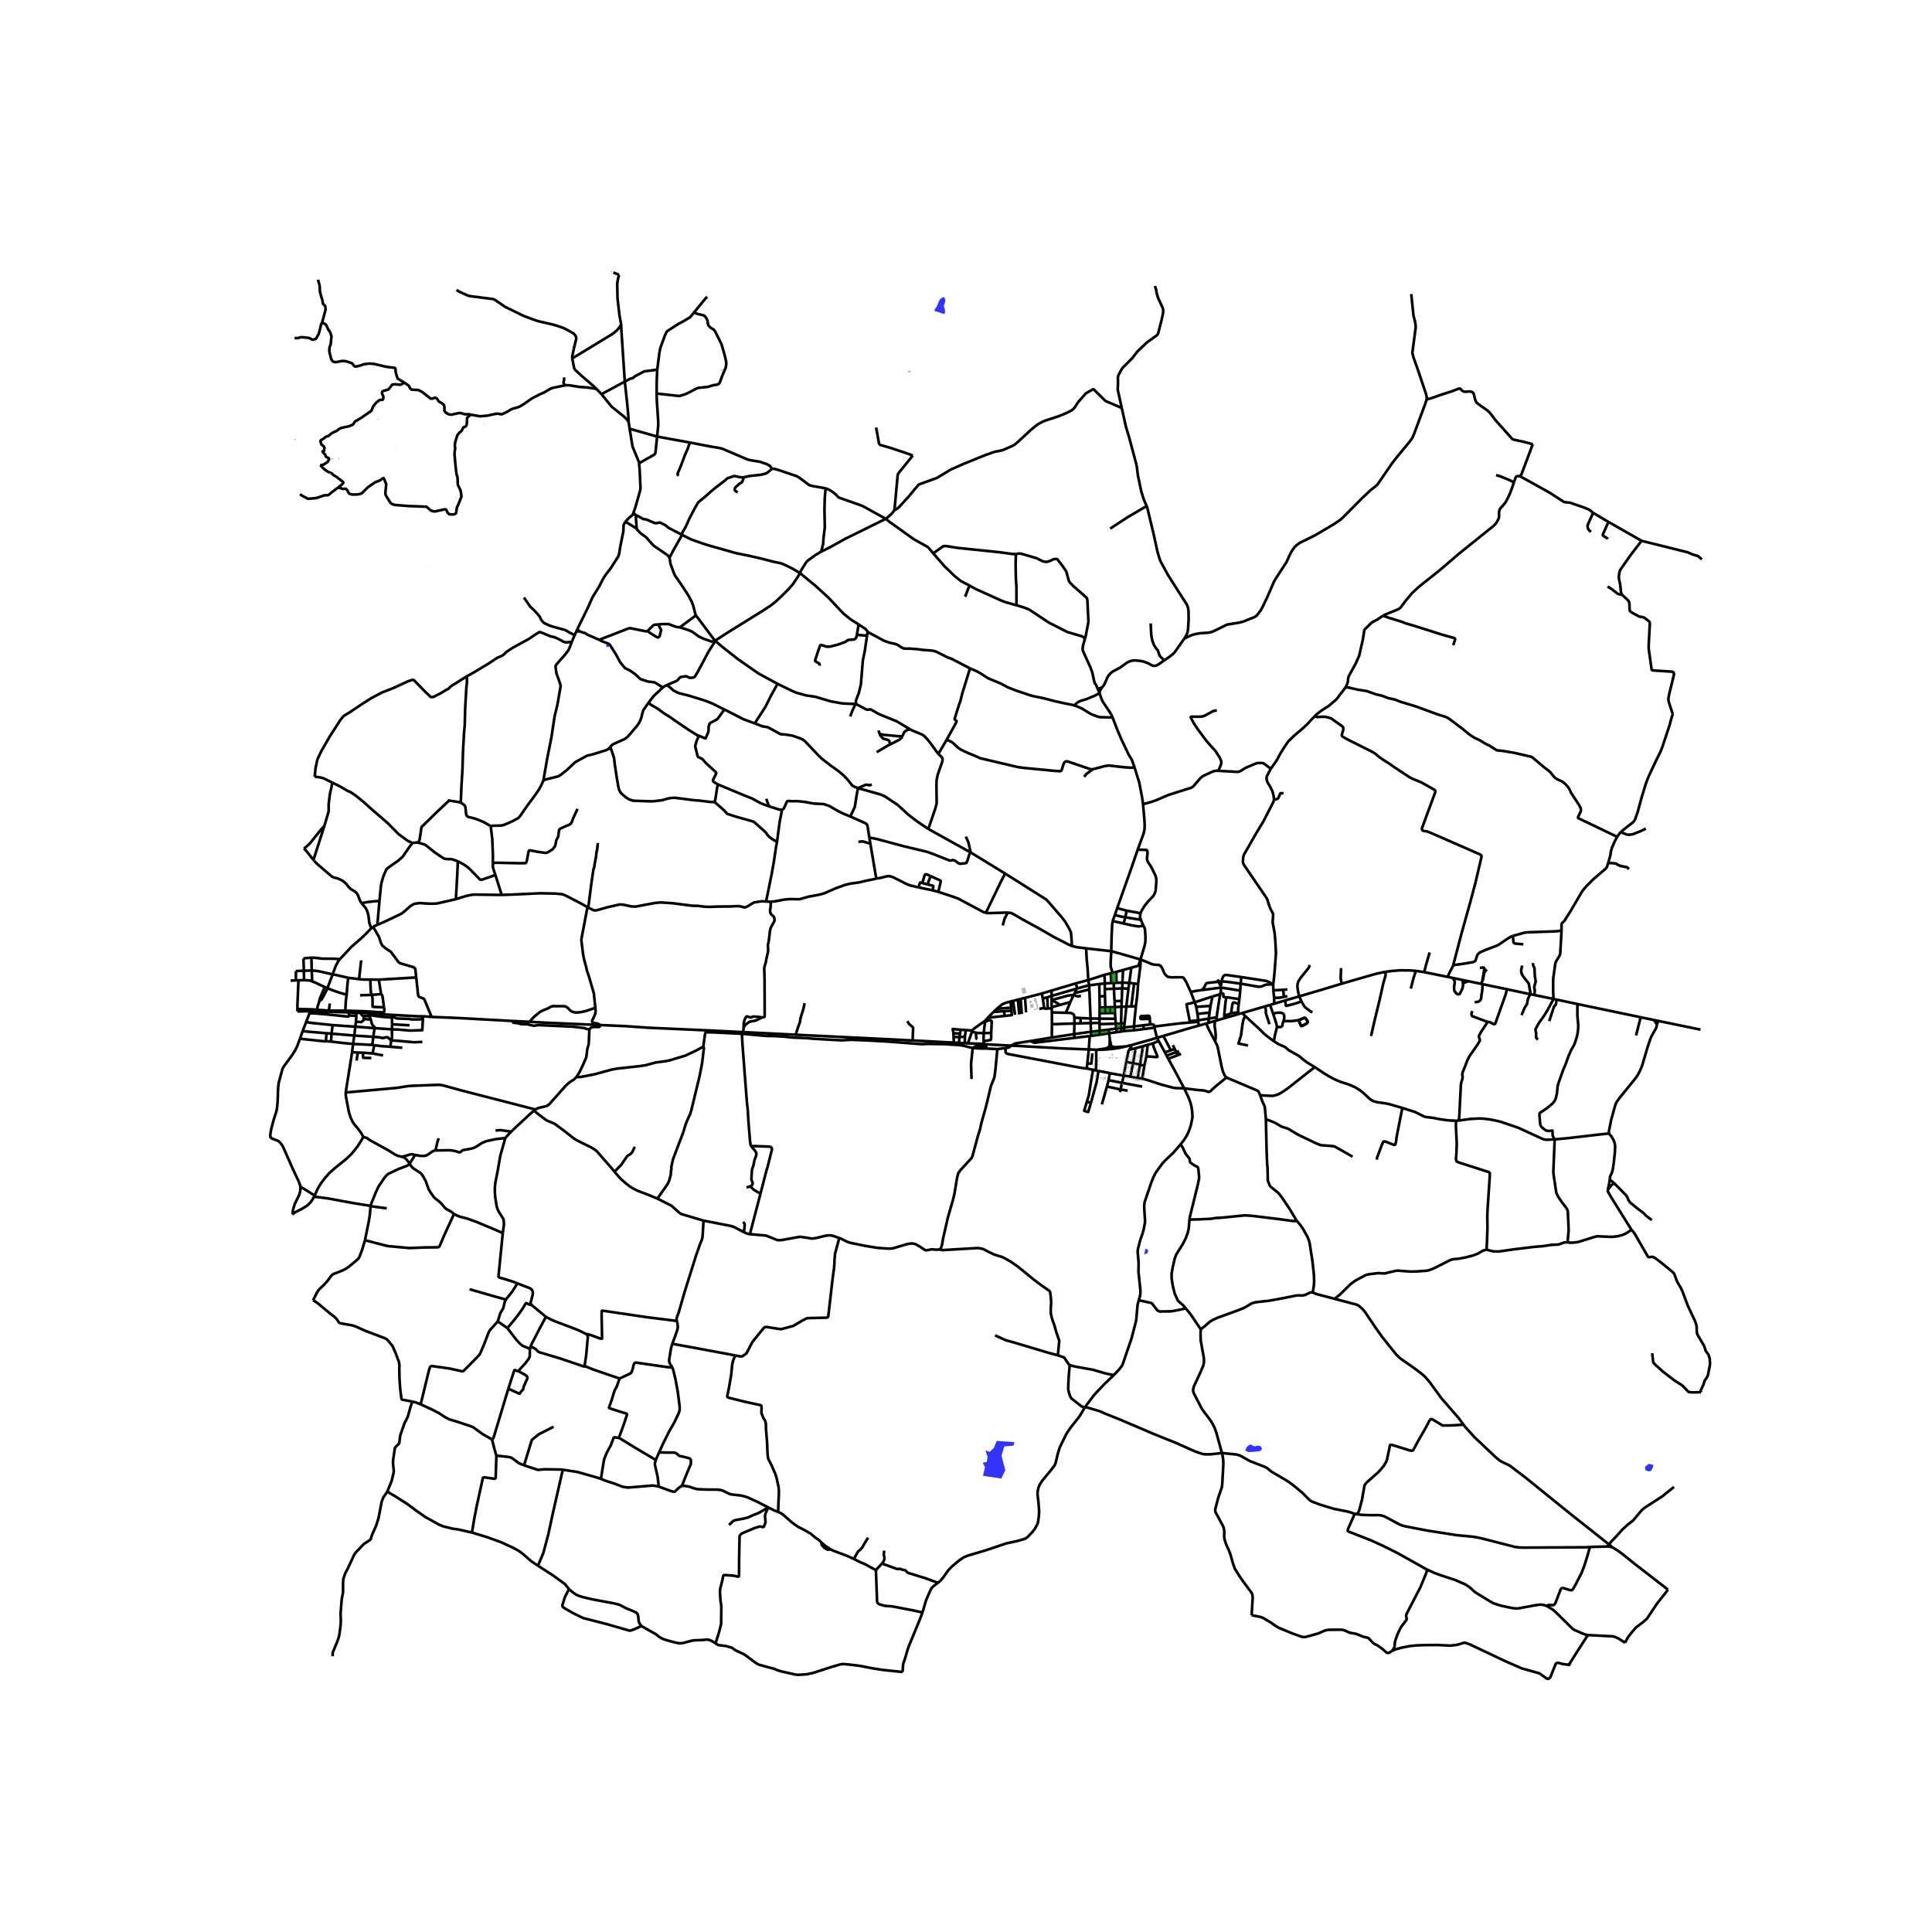 <svg xmlns="http://www.w3.org/2000/svg" width="960" height="960" viewBox="0 0 720 720"><defs><style>*{stroke-linejoin:round;stroke-linecap:butt}</style></defs><g id="figure_1"><path id="patch_1" d="M0 720h720V0H0z" style="fill:#fff"/><g id="axes_1"><path id="patch_2" d="M90 636.128h558V91.072H90z" style="fill:#fff"/><g id="LineCollection_1"><path d="m408.882 391.21-.372-.004M413.568 390.993l-3.183.227-1.503-.01M413.492 389.755l-.172.263-.59.459-.695.253-3.153.48M409.755 258.32l-.696-1.625M414.609 267.334l-.407-.93-.454-.764-2.714-4.044-.39-.78-.889-2.496M410.64 256.24l-.677 1.035-.208 1.045" clip-path="url(#p901d0d2085)" style="fill:none;stroke:#000"/><path d="m400.381 262.854.985-.918.595-.394.797-.347 2.258-.71 2.8-1.146 1.94-1.019M113.408 316.333l-.137-.154M116.812 320.468l-2.687-3.38-.717-.755M416.369 338.367l-.845 2.478M423.987 316.636l-2.292 6.699-5.326 15.032M419.896 339.394l-2.62-.717-.907-.31M169.898 335.088l3.84-1.2 1.964-.402 1.033-.103 9.288.127h.946M218.932 338.06l-2.688-1.498-5.483-2.827-1.163-.484-2.562-.243-5.694-.112-11.076.512-3.297.102" clip-path="url(#p901d0d2085)" style="fill:none;stroke:#000"/><path d="m184.63 326.096 1.26 4.014 1.08 3.4M140.632 344.658l2.978-1.298 5.89-2.808.953-.672 2.449-2.191 1.384-.834 2.046-.312 3.5.22h2.292l.9-.1 6.874-1.575M170.618 320.973l-.195 4.723-.525 9.392M415.524 340.845l-.853 2.4M419.357 341.848l-1.737-.3-1.455-.387-.641-.316M138.414 345.872l.651-.442M126.628 357.487l4.462-4.753 3.353-2.907 1.861-1.751 2.11-2.204M134.78 336.624l1.54 1.839.412.808.301.878.315 1.348.282 2.42.36 1.084.424.871M404.773 353.428l-3.29-.402-2.013-.459M375.586 340.077l1.216.159.677.312 3.715 2.166 5.706 3.102 2.022 1.164 2.16 1.242 1.68.973 5.327 2.74 1.38.632M374.57 325.546l15.291 9.65.895.93 5.1 5.911 1.123 1.501 1.482 2.532.598 1.242.195 1.559.216 3.696M404.773 353.428l9.354 1.053M405.604 365.233l-.1-1.1-.055-.988-.103-1.844-.384-4.021-.189-3.852M414.605 362.55l-.677-2.304-.012-1.648.172-3.23.04-.887M414.671 343.245l-.195 1.258-.22 4.53-.129 5.448" clip-path="url(#p901d0d2085)" style="fill:none;stroke:#000"/><path d="m425.03 357.56-8.415-2.404-2.488-.675M116.062 356.888l.11 4.778M113.09 357.251l.813-.177 2.159-.186M126.628 357.487l-1.943-.2-4.376-.016-2.902-.32-1.345-.063M113.09 357.251l.148 4.515M123.97 363.12l1.102-3.037.97-1.86.586-.736M425.03 357.56l-.085.24M426.106 344.958l.368.687.22.702.187 2.832-.04 1.798-.257 1.382-1.553 5.201M443.783 369.722l-1.752-3.827-.91-1.44-.169-.139-.543-.12-4.122.028-1.005-.197-.368-.193-.792-.806-.202-.305-.727-1.74-.422-.702-.497-.537-.514-.146-1.715-.105-.935-.235-1.376-.617-2.703-1.08M425.009 359.785l-.88 6.916M424.945 357.8l.125.814-.061 1.171" clip-path="url(#p901d0d2085)" style="fill:none;stroke:#000"/><path d="m424.261 359.904.408-.079.34-.04M424.261 359.904l.684-2.105M424.261 359.904l-2.64.731M421.62 360.635l-.781 5.661M421.62 360.635l-3.1.861M418.52 361.496l-.231 4.696M418.52 361.496l-2.5.698M116.171 361.666l-2.933.1M116.171 361.666l.172 4.074M123.97 363.12l-4.82-1.092-1.027-.185-1.952-.177M113.238 361.766l-2.973.12M113.238 361.766l.078 3.496M110.265 361.886l.016 3.453M416.02 362.194l.047 4.071M416.02 362.194l-1.415.355M414.605 362.55l-.704.177M413.901 362.727l.293 3.627M413.901 362.727l-2.292.57M123.97 363.12l-1.956 5.151M129.758 364.398l-1.08-.255-3.61-.841-1.098-.182M411.609 363.298l.133 3.214M411.609 363.298l-6.005 1.935M113.316 365.262l-2.088.075M116.343 365.74l-.868-.332-2.159-.146M110.281 365.339l-1.991.099M110.281 365.339l.947-.002M405.604 365.233l.256 1.958M400.89 366.488l2.017-.547 2.697-.708M121.01 367.834l-3.51-1.647-1.157-.447M453.756 365.022l.399.857M418.289 366.192l-.083 2.164M418.289 366.192l2.55.104M418.289 366.192l-2.222.073M416.067 366.265l-1.012.05M420.839 366.296l-.305 2.126M420.839 366.296l1.816.232M415.055 366.315l.055 2.138M415.055 366.315l-.861.039M414.194 366.354l-2.452.158M411.742 366.512l-2.065.193M411.742 366.512l-.036 2.109M409.677 366.705l.073 4.6M405.86 367.191l1.897-.22 1.92-.266M424.13 366.701l-1.475-.173M423.314 374.985l.517-4.135.298-4.149M405.86 367.191l.113 1.543M401.48 368.374l2.945-.82 1.435-.363M121.01 367.834l1.004.437M119.038 373.017l.074-.598.18-.501 1.719-4.084M454.992 368.055l-.03-.459M454.992 368.055l-7.09.914M454.812 370.147l.207-.965-.027-1.127M462.185 369.175l-4.385-.719-2.808-.401M119.038 373.017l.82-.519 1.436-2.652.72-1.575M129.19 370.698l-2.24-.629-2.918-.98-2.018-.818M418.206 368.356l2.328.066M418.206 368.356l-3.096.097M418.206 368.356l-.18 4.647M415.11 368.453l-3.404.168M415.11 368.453l.25 4.65M420.534 368.422l-.785 6.719M401.253 368.437l-.72 1.632M401.253 368.437l.227-.063M401.253 368.437l-9.35 2.72M411.706 368.62l.083 2.607M391.863 369.174l-3.606 1.08M391.863 369.174l9.026-2.686M391.863 369.174l.04 1.984M388.257 370.254l.364 1.88M388.257 370.254 382 371.875M454.71 370.533l.102-.386M451.84 371.366l1.627-.479 1.244-.354" clip-path="url(#p901d0d2085)" style="fill:none;stroke:#000"/><path d="m453.44 379.125.09-1.092 1.18-7.5M129.758 364.398l-.31 2.786-.258 3.514M128.686 376.656l.191-3.666.313-2.292M400.084 370.891l.092-.168M400.084 370.891l-1.197 2.539M392.037 372.657l5.814-1.584 1.068-.197 1.165.015M451.84 371.366l-6.594 2.16M451.84 371.366l-.703 3.503M391.902 371.158l.008 1.535M391.902 371.158l-1.591.501M390.31 371.66l.141 4.178M390.31 371.66l-1.689.474M382 371.875l.381 5.379M382 371.875l-1.635.37M461.865 372.338l-.217 1.857M457.016 371.725l.358-.062 3.392.527 1.1.148" clip-path="url(#p901d0d2085)" style="fill:none;stroke:#000"/><path d="m462.185 369.175-.055.914-.265 2.25M388.621 372.134l.526 3.503M380.365 372.246l.423 5.64M380.365 372.246l-1.024.3M379.34 372.546l.501 5.503M379.34 372.546l-1.799.464M391.91 372.693l.127-.036M391.91 372.693l.016 2.662M377.541 373.01l.743 5.186M377.541 373.01l-.938.208M118.087 376.312l.313-1.327.638-1.968M445.246 373.527l-1.463-3.805M445.246 373.527l.555 1.7M446.51 380.244l-2.839.29-.307-.074-.02-.043-.018-.122-1.126-5.873.02-.131.216-.105 2.81-.66M376.603 373.218l.24 2.305M371.478 375.964l1.903-1.589.54-.293.89-.355 1.792-.51M394.867 374.538l2.322-.637 1.698-.471M396.998 377.432l.266-.356.438-.779 1.185-2.867M122.9 373.974l-.32 2.659M451.137 374.869l-5.336.358M451.137 374.869l-.386 2.51M423.314 374.985l-1.715.076M422.602 382.517l.22-2.663.492-4.87M419.75 375.14l1.849-.079M419.75 375.14l-1.81.046M419.079 381.425l.394-3.41.276-2.874M417.94 375.186l.086-2.183M417.94 375.186l-.148 6.282M417.94 375.186l-2.459.131M445.8 375.227l.455 2.621M415.481 375.317l-1.744.045M415.481 375.317l.035 2.2M415.481 375.317l-.12-2.215M413.737 375.362l.004 2.162M413.737 375.362l-1.817.047M411.92 375.409l-.131-4.182M411.92 375.409l.021 2.157M411.92 375.409l-2.103.054M409.817 375.463l-.067-4.159M409.817 375.463l-.03 2.13M391.926 375.355l2.94-.817M391.926 375.355l.015.41M391.941 375.765l-1.49.073M391.941 375.765l.063 1.528M389.147 375.637l.107.174.304.102.893-.075M110.84 376.05l.036.888M110.84 376.05l.02-2.546M118.087 376.312l-1.243-.123-2.824-.108-3.18-.031M389.147 375.637l-1.82.336M118.087 376.312l4.494.32M118.087 376.312l-.047.571M122.58 376.633l6.106.023M128.686 376.656l4.016.12M128.686 376.656l-.04.594M132.702 376.775l3.414.095M132.702 376.775l.012.668M376.963 376.675l-.12-1.152M376.963 376.675l-2.69.161M374.303 378.612l2.777-.3-.117-1.637M118.04 376.883l-2.628-.061M121.608 377.03l-1.593-.054-1.975-.093M115.412 376.822l-.128.802M115.412 376.822l-4.536.116M136.116 376.87l4.946.336M136.116 376.87l.002.662M374.273 376.836l.03 1.776M374.273 376.836l-4.021.279M370.252 377.115l-2.14 2.157M370.252 377.115l1.226-1.151M128.646 377.25l1.463.066M121.608 377.03l2.193.054 4.845.166M130.11 377.316l-.082 1.111M130.11 377.316l2.604.127M392.004 377.293l4.994.139M392.004 377.293l.02 4.406M132.714 377.443l.084 1.127M132.714 377.443l1.709.05M450.751 377.379l-4.496.469M450.457 379.606l.132-.955.162-1.272M400.396 379.264l-.09-.76-.199-.478-.88-.479-.891-.085-1.338-.03M114.083 380.904l1.016-2.624.185-.656M121.544 378.02l-4.035-.342-2.225-.054M136.118 377.532l2.38.204M136.118 377.532l-1.695-.039M415.516 377.516l-1.775.008M415.516 377.516l.149 2.161M413.74 377.524l-1.799.042M411.941 377.566l-2.155.028M409.786 377.594l-.016 2.012M446.51 380.244l-.09-1.154-.165-1.242M130.028 378.427l2.77.143M121.544 378.02l.532.044 7.603.787.284-.106.065-.318M132.6 381.044l.183-1.89.015-.584M368.113 379.272l2.721-.298 3.47-.362M453.44 379.125l-2.983.48M453.44 379.125l.105 1.135M400.396 379.264l2.304.12M400.396 379.264l.01 2.17M402.7 379.384l-.015 1.981M402.7 379.384l3.711.194M450.457 379.606l-3.948.638M450.457 379.606l-.094 1.575M456.246 379.466l.02-.993M456.246 379.466l5.324-1.552M456.246 379.466l-2.701.794M406.411 379.578l.046 1.698M406.411 379.578l3.36.028M405.973 368.734l.384 9.152.054 1.692M409.77 379.606l5.895.071M409.77 379.606l-.017 1.59M415.665 379.677l.148 1.813M446.51 380.244l.043.552M453.545 380.26l-.765.224M446.553 380.796l.196 1.416M430.157 382.572l5.61-.71 4.382-.526 3.478-.293 2.926-.247M114.083 380.904l-1.291 3.349M123.954 382.02l-7.908-.81-1.963-.306M450.363 381.18l-.818.24M452.78 380.484l-.8.235-1.617.462M409.753 381.196l-3.296.08M409.753 381.196l.002.472M406.457 381.276l.12 3.248M406.457 381.276l-3.772.09M402.685 381.365l-2.279.07M367.136 380.403l.977-1.13M367.136 380.403l-.055.47M362.375 384.068l.094-.231.65-.602 4.017-2.832M419.079 381.425l-1.287.043M419.079 381.425l-.11 1.497M400.406 381.434l-.108 3.946M400.406 381.434l-8.382.265M417.792 381.468l-1.979.022M417.792 381.468l.014 1.628M415.813 381.49l-6.058.178M415.813 381.49l.208 1.822M429.824 381.684l-1.181.11M430.157 382.572l-.263-.84-.07-.048M392.024 381.7l-.048 4.956M409.755 381.668l.042 2.452M123.954 382.02l8.47.597" clip-path="url(#p901d0d2085)" style="fill:none;stroke:#000"/><path d="m123.554 385.207.112-.923.288-2.265M426.09 382.096l-3.488.42M426.09 382.096l.142 1.409M426.09 382.096l2.553-.302M446.75 382.212l2.795-.791M433.491 386.08l3.877-1.143 5.329-1.579 4.052-1.146M132.425 382.617l7.213.542M132.425 382.617l.175-1.573M132.425 382.617l-.384 3.303M422.602 382.517l-3.633.405M422.602 382.517l.019 1.448M430.157 382.572l.09.418M418.97 382.922l-1.164.174M418.97 382.922l-.041 1.312M430.247 382.99l.908 3.78M430.247 382.99l-4.015.515M417.806 383.096l-1.785.216M417.806 383.096l.045 1.345M416.02 383.312l-2.903.408M416.02 383.312l.15 1.335M426.232 383.505l-3.611.46M362.375 384.068l-.164.456M362.375 384.068l-2.464-.208M413.117 383.72l-3.32.4M413.117 383.72l.206 1.338M112.792 384.253l-1.004 2.858M121.682 385.05l-7.27-.612-1.62-.185M409.797 384.12l-3.22.404M409.797 384.12l.025 1.493M418.929 384.234l3.692-.27M418.929 384.234l-1.078.207M406.576 384.524l.104 1.503M406.576 384.524l-.96.12-5.318.736M417.85 384.441l-1.68.206M416.17 384.647l-2.847.41M123.554 385.207l-.191 2.965M123.554 385.207l8.487.713M123.554 385.207l-1.872-.158M413.323 385.058l.3 2.486M413.323 385.058l-3.501.555M400.298 385.38l-8.322 1.276M400.298 385.38l.16 1.401M409.822 385.613l-3.142.414M132.041 385.92l7.074.478M132.041 385.92l-.455 3.128M406.68 386.027l-.567.075M139.115 386.398l-.365 3.004M145.768 387.741l-1.071-1.003-.305-.166-.362-.05-1.35.35-1.407-.308-2.158-.166M139.638 383.159l-.256 1.353-.267 1.886M400.458 386.781l5.655-.68M383.983 387.97l1.513.64 14.962-1.829M431.155 386.77l.638 1.141M431.155 386.77l2.336-.69M421.587 389.485l7.633-2.137 1.293-.393.642-.186M391.976 386.656l-7.993 1.315M413.622 387.544l-.085 1.474-.045.737" clip-path="url(#p901d0d2085)" style="fill:none;stroke:#000"/><path d="m414.085 389.789-.098-.632-.365-1.613M431.793 387.911l-1.99.894M431.793 387.911l2.339 4.268M131.586 389.048l7.164.354M131.586 389.048l-.384 3.098M123.363 388.172l5.503.627 2.72.25M360.699 388.833l1.512-4.31M360.699 388.833l5.822.19M360.699 388.833l-1.14-.061M429.802 388.805l-2.092.595M427.224 393.649l3.904.29.19-.08.034-.177-1.381-3.373-.166-.575-.003-.93M427.71 389.4l-.486 4.249M427.71 389.4l-1.76.485M413.492 389.755l.014.58.062.658M414.085 389.789l-.376-.072-.217.038M376.724 389.678l-9.328-.491M383.983 387.97l-5.573.878-1.686.83M405.757 391.09l-8.548-.327-2.494-.125-15.437-.852-2.554-.108M374.805 390.578l.753-.104.706-.265.46-.53M419.278 390.027l-1.404.064-2.271.18-.97-.225-.548-.257" clip-path="url(#p901d0d2085)" style="fill:none;stroke:#000"/><path d="m414.422 390.897-.044-.401-.293-.707M138.75 389.402l.721.1M425.95 389.885l-1.077 6.894M425.95 389.885l-2.719.75M419.278 390.027l2.309-.542M414.422 390.897l2.196-.28 2.66-.59M374.805 390.578l-3.122.39M405.02 398.207l-.705-.044-2.586-.417-26.118-4.973-.492-.182-.31-.35-.072-.207-.011-.797.079-.659M423.231 390.634l-.986 5.586M423.231 390.634l-2.45.592M437.782 390.921l-1.444.508M437.782 390.921l-.678-1.428M437.782 390.921l.562 1.154M414.422 390.897l-.854.096M405.757 391.09l2.753.116M405.757 391.09l-.542 5.236M405.757 391.09l.356-4.988M371.683 390.967l-4.075-.212M350.21 465.594l.307-.307.255-.46.312-1.017.314-1.98 1.873-8.206 1.92-6.615.52-2.213.959-5.838.45-1.752.79-1.103 4.164-4.538.338-.704 2.09-7.765.634-1.902.588-2.652 1.728-6.138 1.838-7.685 1.145-2.84.204-.776.367-2.851.677-7.285M436.338 391.429l-2.206.75M433.491 386.08l.674 1.167 2.173 4.182M421.587 389.485l-.09.544-.206.57-.51.627M419.705 395.823l.829-4.088.246-.51M434.132 392.179l.618 1.24M408.3 398.876l.19-1.152.057-4.002-.037-2.516M427.224 393.649l-.736 3.459M435.376 394.555l-.626-1.137M435.376 394.555l3.323-1.208M441.288 405.583l-2.839-5.41-3.073-5.618M419.705 395.823l2.54.397M419.705 395.823l-.928 5.022M422.245 396.22l-.98 5.003M422.245 396.22l2.628.559M424.873 396.78l-.89 4.984M424.873 396.78l1.615.328M426.488 397.108l-.812 4.855M405.02 398.207l.195-1.88M405.02 398.207l2.334.476M408.3 398.876l1.07.21M408.3 398.876l-.946-.193M418.777 400.845l2.488.378M418.777 400.845l-.617 2.693M413.634 399.927l1.584.312 3.56.606M421.265 401.223l2.718.541M423.983 401.764l1.693.2M441.288 405.583l-2.815-.07-1.228-.139-4.506-1.188-4.657-1.547-2.406-.676" clip-path="url(#p901d0d2085)" style="fill:none;stroke:#000"/><path d="m439.99 426.45 1.29-1.668.873-1.377.606-1.2.634-1.551.438-1.467.57-2.812-.1-2.065-.283-1.952-.422-1.605-.743-1.922-1.565-3.248M457.045 401.556l-4.301 3.54-1.733 1.633-.55.21-1.448-.465-.532-.093-2.198-.181-4.995-.617M199.543 413.493l-27.932-7.208-6.515-1.798-.92-.17-1.107-.026-9.745.362-1.728.176-3.664.584-19.105 1.734M131.202 392.146l-.242 1.65-2.133 13.351M135.381 423.717l-.652-1.295-1.536-2.058-1.104-1.274-.768-1.181-.636-1.385-.674-2.105-1.032-5.433-.148-1.108-.004-.73M135.381 423.717l1.367.376.992.757 7.058 3.891 2.386 1.497.939.467 1.564.363M152.62 433.694l-.219-.423-1.036-1.308-.477-.402-.474-.258-.727-.235M154.619 430.4l-1.115-.254-.404.013-2.377.716-1.036.193M222.312 144.983l-1.017-1.011-4.822-4.137-2.1-1.976-.247-.316-.187-.467-.709-3.655M170.113 108.052l1.037.645 3.3 1.494.806.177 8.425 1.072.535.198.485.293 3.633 2.473 6.773 3.314 4.577 1.695 1.392.401 5.092 1.166 2.19.672 1.854.679 1.908 1.003 1.705.996.65.795.242.547.008.703-.86 3.504-.638 3.118.003.424" clip-path="url(#p901d0d2085)" style="fill:none;stroke:#000"/><path d="m231.494 120.988-.747 1.103-.828 1.011-1.623 1.324-14.51 8.825-.556.17M224.16 146.886l-1.848-1.903M224.16 146.886l8.687-4.681M234.28 157.324l-.572-.903-1.072-1.096-4.38-3.504-.555-.54-3.541-4.395M234.28 157.324l.367 2.454" clip-path="url(#p901d0d2085)" style="fill:none;stroke:#000"/><path d="m232.847 142.205.899 8.246.485 5.521.048 1.352M340.162 169.757l-5.108 6.333-.329.443-.172.413-1.173 12.703-.145.568" clip-path="url(#p901d0d2085)" style="fill:none;stroke:#000"/><path d="m330.091 193.346 1.795-1.482.759-.806.59-.841M418.043 152.037l-5.89-2.536-.321-.208-4.203-4.155-.178-.062-.198.043-2.59 1.488-2.878 3.254-1.273 1.985-.557.608-.583.478-2.257 1.13-2.764 1.124-4.647 1.505-1.103.447-2.049 1.12-2.448 2.006-4.58 4.264-1.231 1.027-.755.517-3.91 1.698-3.005.621-3.34 1.173-7.924 3.204-5.024 2.21-5.257 3.18-6.525 2.333-.248.192-1.514 1.754-2.037 2.485-3.66 3.998-.423.401-.622.42-.814.476M236.05 191.135l.857.787M238.158 172.636l.239 2.596.293 6.565-.054.756-1.862 6.53-.723 2.052M233.067 194.407l1.443-1.512 1.255-.996.286-.764M236.907 191.922l.36 5.07M254.076 199.27l-4.877-2.54-1.307-1.053-1.857-.888-.285-.058-1.088.24-.618-.016-3.117-1.335-1.298-.224-1.521-.887-1.2-.587M233.067 194.407l4.2 2.586" clip-path="url(#p901d0d2085)" style="fill:none;stroke:#000"/><path d="m215.192 234.41 4.046-8.276 1.55-3.526 2.4-3.852 1.502-2.932.993-1.582 1.924-2.486 2.824-4.422.344-1.088.297-2.091 1.248-6.213.078-2.3.669-1.235M249.516 207.813l-.744-.915-5.24-3.596-2.788-3.126-2.054-1.482-1.29-1.354-.133-.347" clip-path="url(#p901d0d2085)" style="fill:none;stroke:#000"/><path d="m259.36 229.345-.247-.568-.747-2.982-.583-1.568-1.247-2.314-2.37-3.654-2.578-3.74-.316-.59-1.377-3.747-.38-2.37M254.076 199.27l-.298.787-3.042 5.402-1.22 2.354M306.043 205.579l-2.12 1.246-2.991 2.169-.505.594-1.08 1.69-.75 1.22-.512 1.041M266.45 238.78l5.06-3.249 12.95-8.05 2.78-1.837 1.525-1.16 2.714-2.533 2.3-2.292 1.619-1.836 2.033-2.995.654-1.289M254.076 199.27l3.559 1.79 4.24 1.497 2.545.8 9.875 2.781 4.81.975 4.803 1.102 4.216 1.095 2.757.564 1.654.655 2.73 1.328 2.82 1.682" clip-path="url(#p901d0d2085)" style="fill:none;stroke:#000"/><path d="m319.978 232.706-2.985-1.887-2.698-2.188-5.585-5.923-4.841-4.422-5.784-4.747M259.36 229.345l-6.006 4.438M259.36 229.345l7.09 9.435M266.247 238.919l-1.068.177-3.05-1.084-1.696-.809-2.536-1.823-1.541-.643-3.002-.954M245.197 232.72l1.945-.15 1.977-.009 2.943 1.098 1.292.124M214.713 235.492l.48-1.081M214.713 235.492l-.562 1.179M215.81 235.207l-.522.115-.575.17M245.197 232.72l-1 .079-.696.204-2.224 2.202M245.197 232.72l.987 1.61.191.539-.536 2.186-.355.374-.247.139-.426-.112-2.327-1.418-1.207-.833M223.317 238.432l11.091-4.302.606-.004 5.66 1.15.603-.07M214.15 236.67l-1.04 2.513M195.257 222.7l2.315 3.334 1.564 1.49 1.189 1.273.83 1.057.468.996.556.772.704.633 1.963.887 1.455.471 4.372 1.18 1.658.996 1.82.882M215.81 235.207l1.355.517.915.208.741.548 4.496 1.952" clip-path="url(#p901d0d2085)" style="fill:none;stroke:#000"/><path d="m247.044 256.183-.865-.492-1.882-1.211-.519-.211-2.288-.275-2.814-.923-1.933-1.799-1.865-1.323-1.983-.99-1.774-2.165-1.613-2.979-2.245-3.523-.514-.42-2.212-.815-1.22-.625M266.45 238.78l-.203.139M289.77 254.84l-6.989-3.79-.981-.663-6.774-4.727-5.395-4.237-3.181-2.643M248.62 255.264l3.387-1.44.485-.288.802-.97.445-.265 1.87-.305.469.154.672.386.85.058.837-.104.465-.259 1.157-1.894 4.056-7.61 1.989-3.087.164-.397-.021-.324M281.303 269.584l.86-1.39 3.028-4.66 2.131-4.262 2.448-4.432M318.73 262.364l-4.615-.204-1.282-.186-3.32-.628-5.707-1.69-3.453-.51-3.637-1.011-1.608-.695-5.338-2.6M318.73 262.364l.305.02M316.845 267.006l.75-2.006.998-2.165.137-.47M339.063 271.745l-4.85-2.91-6.621-2.697-3.136-1.779-1.201.147-.548-.182-3.672-1.94M323.118 236.9l-.837 5.738-.712 3.384-.747 9.123-.825 3.295-.907 2.326-.11.406-.004.552.06.66M281.303 269.584l-4.223-1.536-7.118-3.654M248.62 255.264l2.386 2.068 1.877.95 3.828.96 5.073 1.552 1.958.686 1.908.778 3.67 1.85.642.286" clip-path="url(#p901d0d2085)" style="fill:none;stroke:#000"/><path d="m260.19 274.27.098-.044.264-.008 2.077.9.34.03.946-2.226.15-.78.015-1.374.367-1.06.22-.278 2.307-1.212.461-.344 2.527-3.48M319.754 293.704l-1.314-.501-.82-.463-1.73-2.176-1.423-1.525-2.076-1.729-2.977-2.118-2.976-2.311-1.286-1.196-4.932-5.213-.939-.807-.985-.459-3.023-1.061-2.703-.424-1.513-.082-.309-.104-4.595-2.52-2.034-.343-2.816-1.088M349.665 280.956l-3.05-4.203-.95-1.169-1.245-1.316-.711-.497-3.86-1.598-.786-.428M336.25 274.446l.665-1.474.525-.517.586-.363 1.037-.347" clip-path="url(#p901d0d2085)" style="fill:none;stroke:#000"/><path d="m346 308.962.057-.31 2.477-7.246.532-2.01-.081-6.845.05-1.802.427-2.038 1.58-4.53.21-.849.017-.482-.122-.401-.277-.382-1.205-1.111M352.72 275.812l-1.991 3.403-1.064 1.74M316.892 304.27l1.67-3.558.735-4.642.457-2.366M324.925 292.42l-1.037.22-.727-.178h-.552l-2.855 1.242" clip-path="url(#p901d0d2085)" style="fill:none;stroke:#000"/><path d="m346 308.962-4.186-2.83-3.193-2.43-4.013-3.681-4.9-3.284-1.592-.664-8.362-2.369M291.366 301.784l.299-.113.43-.37 1.183-2.592.153-.127.438-.078 1.145.078 1.995-.028 2.902.294 3.3.617 3.688.182 2.12.706 3.583 2.06 1.772.857 2.518 1M324.006 312.288l-.657-4.18-.211-.721-.141-.223-.247-.229-.492-.25-5.366-2.415M202.515 290.822l-.762 1.76-.904 1.659-1.373 1.991-2.913 3.936-2.695 3.899-.673.762-1.885 1.041-1.587.761-2.077.837-.993.193-3.066.07-.259.05-.273.213M183.668 321.537l.036-2.385-.235-6.351-.485-3.95-.035-.422.106-.435" clip-path="url(#p901d0d2085)" style="fill:none;stroke:#000"/><path d="m171.712 299.092 1.374.983.322.53.312 2.808.154.48.295.355.423.218 1.955.47 1.056.348 2.288.903 1.22.648 1.944 1.159M346 308.962l15.738 8.72M324.006 312.288l.352 2.122M361.738 317.682l-.489.706-.69 2.294-.397.88-.6.178-1.86.17-.54-.2-1.296-1.006-.833-.193-.622.178-.465.022-6.943-2.73-1.664-.577-8.24-1.953-10.162-2.736-2.142-.44-.79.013M361.738 317.682l12.831 7.864M359.876 311.825l.49.84.57 1.42.802 3.597M319.919 313.735l1.126-.155.618.027 2.695.803M326.7 327.425l-.297-.926-2.045-12.09M367.197 340.22l.653-.95 4.999-10.371 1.72-3.353M287.27 336.04l1.436-.123 3.508-.66 1.03-.1 1.278-.092 3.078.058.59-.058 2.96-.868 4.19-.784 1.775-.478 4.337-1.899 3.39-1.223 2.06-.515 3.482-.492 2.277-.555 4.04-.826" clip-path="url(#p901d0d2085)" style="fill:none;stroke:#000"/><path d="m342.313 330.697-2.903-.671-1.321-.444-4.9-2.5-.638-.282-.958-.251-.505-.039-.76.09-1.91.512-1.718.313M633.906 518.829l-2.581.077-1.427-.05-.67-.17-2.379-2.446-2.806-1.756-4.349-3.353-2.714-2.438-.767-.822-.14-.417-.345-3.144M607.985 458.288l.524.552.735 1 4.946 8.578.41.105.943-.137.406.028.812.38 2.354 1.787 3.997 3.256.65.633.195.324 1.11 2.933 1.432 2.399.485 1.08 2.006 5.377 2.699 5.72.387 1.134.219.98.027 1.59.102.814.176.567 2.518 4.256.562 1.8 1.073 1.464.41 1.439.106 1.69-.039.717-.725 3.685-.385.88-.943 1.393-.322 1.21-1.03 2.231.081.676M599.616 575.555l.907-1.115 1.955-2.025 2.19-2.47 2.003-1.79 1.967-1.543 3.086-3.68.594-.557.665-.536 6.523-4.209 4.334-3.487M599.616 575.555l1.408 1.173M599.616 575.555l-.7.783M545.42 530.963l.8 1.018 3.29 3.635 7.912 7.47 1.028.875.857.604 3.275 1.59 6.076 4.615 16.746 13.542 14.212 11.243M462.892 377.544l1.15 1.099M462.892 377.544l8.556-2.492M462.892 377.544l-1.322.37M618.036 380.468l15.697 3.247M618.036 380.468l-1.75-.365M618.036 380.468l-.57 1.277M452.794 388.011l-2.448-4.622-.801-1.968M464.042 378.643l4.92 4.499 2.127 2.095.955.814 2.683 1.98M489.971 397.68l-2.792-1.697-1.5-1.115-1.563-1.328-3.652-2.03-1.647-1.37-2.143-.898-1.947-1.211M475.923 382.644l-.774 3.053-.422 2.334M522.673 412.922l-4.638-1.366-1.181-.274-3.66-.54-1.154-.298-.766-.347-.77-.54-2.606-2.416-1.259-.964-1.494-.918-2.284-1.034-3.465-1.111-2.284-1.004-2.073-1.126-1.533-.942-3.535-2.361M469.591 408.133l1.776.147 2.816.123.927-.17.872-.258.715-.316 1.49-.865 1.612-1.119 10.172-7.994M452.794 388.011l.75 1.45.26.796 1.454 7.216.5 1.906.634 1.423.653.754M469.591 408.133l-.383-.984-.2-.312-.271-.295-.417-.226-11.275-4.76" clip-path="url(#p901d0d2085)" style="fill:none;stroke:#000"/><path d="m471.762 417.135-.375-4.298-.168-.718-.677-1.42-.95-2.566M542.604 417.68l-3.012-.16-2.699-.377-2.8-.54-2.878-.352-.509-.166-3.343-1.67-4.69-1.493M513.092 432.16l.125-.819 1.76-4.676.422-.976.184-.214.21-.095.502.044 3.172 1.24.214.02.292-.167.276-.975.234-1.875 1.885-9.58.305-1.165M483.154 454.831l-2.428-4.097-2.808-4.183-1.072-1.462-.504-.552-2.851-2.315-.325-.459-.692-1.802-.094-4.854-.149-1.126-.211-5.31-.258-11.536M504.058 431.056l-6.568-3.73-.773-.206-4.527-.349-1.758-.692-6.875-3.31-3.496-2.107-2.46-.814-2.5-1.44-1.63-.679-1.709-.594M542.604 417.68l1.087-.09" clip-path="url(#p901d0d2085)" style="fill:none;stroke:#000"/><path d="m553.992 465.712.164-2.987.172-4.954-.055-4.7.094-2.314.81-12.111.027-1.464-.315-.365-11.24-3.598-.61-.269-.305-.276-.143-.773.169-2.049.133-3.711-.321-6.31.032-2.152M579.389 424.62l5.139-.486 11.857-1.381 3.207-.325M617.467 381.745l-.137.96-.2.545-1.456 2.535-.68 1.478-1.01 3.04-2.018 6.86-.9 2.104-.676 1.282-1.039 1.488-5.942 7.312-1.029 1.489-.492 1.265-1.447 5.228-.833 4.16-.016.937M599.913 439.583l.131-1.13.65-1.409.33-1.165.344-2.269.446-4.051.102-2.353-.146-1.046-.336-1.073-.919-1.603-.923-1.056M543.69 417.59l4.193-.579 3.555-.189 1.639.089 2.158.278 2.097.401 2.01.486 6.413 2.184 9.389 4.304 1.1.199 3.145-.143M587.856 374.184l-.012 4.204.328 3.813-.062 1.35-.195 1.62-.33 1.436-.664 2.068-.36.857-.97 1.674-1.032 2.292-1.166 3.264-.867 2.006-1.73 4.886-.312 1.168-.266 2.66-.462 1.982-.293.618-.442.663-.524.572-1.9 1.597-2.668 1.798-.254.436.27 3.561.17.685.296.501.246.317 1.412 1.043.445.15.642.067 1.393-.128.093 1.868.234.563.513.845M584.191 462.976l.4-4.572-.313-6.976-.251-.733-.352-.587-1.588-2.06-1.478-2.191-.618-1.35-.985-6.522-.126-1.342.509-12.023M599.913 439.583l1.795 1.516M599.166 443.476l.551-2.55.196-1.343M615.584 454.688l-2.151-1.605-.888-.983-2.362-1.752-2.693-2.228-.584-.836-.438-1.107-.493-.745-4.267-4.333" clip-path="url(#p901d0d2085)" style="fill:none;stroke:#000"/><path d="m599.166 443.476 1.334-1.744.642-.552.38-.096.186.015M607.985 458.288l-7.626-12.235-1.144-1.99-.049-.587M489.162 481.642l.207-.814.266-1.751.11-1.505-.095-2.6-.532-4.885-1.063-6.86-.36-1.235-.485-1.142-1.51-2.7-1.029-1.54-1.517-1.779M443.283 454.491l3.543-.069 4.435-.212 1.711-.297 1.989-.093 9.1-.899 2.992.236 10.043 1.226 4.96.691.873-.085.225-.158M584.191 462.976l1.002.143.989-.016 1.975-.246 5.843-1.83 1.179-.302 5.54.226 2.143-.232 1.83-.501.857-.352.965-.548 1.47-1.03M497.347 484.016l-6.09-1.579-1.044-.327-1.051-.468M447.475 495.374l1.366-1.034 1.998-1.76.892-.547 1.83-.88 7.68-2.785 2.582-1.042 2.554-1.547.747-.274.864-.201 4.916-.563 3.942-.694 6.14-1.22.63-.065 1.94.022 1.067-.312 1.526-.737.582-.106.43.013M545.42 530.963l-1.843-2.512-6.449-7.412-4.333-5.965-1.72-1.998-1.209-1.062-2.226-1.7-5.764-4.06-1.611-1.543-5.17-6.466-2.058-2.879-4.38-6.504-.958-1.115-1.47-1.254-.763-.317-8.12-2.16M553.992 465.712l-1.185.289-2.08 1.2-1.765.687-2.62.67-2.581.502-1.987.186-1.2.29-6.356 3.206-1.783.671-.673.131-3.872.293-2.33.039-4.713-.36-.602.059-4.337 1.014-2.243-.13-3.354.397-1.288.291-3.73 1.978-1.098.767-.982.76-3.778 3.716-.75.617-1.338 1.03" clip-path="url(#p901d0d2085)" style="fill:none;stroke:#000"/><path d="m455.383 541.495-2.08-7.546-.563-1.621-.837-1.705-.916-1.474-2.436-3.183-.692-1.022-2.851-5.483-.223-.505-.133-.606.023-.632.235-1.023 2.613-5.618.88-2.106.293-1.324-.016-1.23-.121-.814-1.091-6.016-.055-2.13.062-2.083M441.898 487.596l1.69 2.037 3.887 5.741M505.49 564.281l.39-.273.309-.367.332-.717 1.072-4.09.868-5.008.208-.536.543-.73 4.443-3.911 1.971-2.262.763-1.265.473-1.011 1.175-5.58.14-.09.441-.009 6.793 2.099.573.116.5-.086.23-.223 1.756-3.28 2.729-4.738 1.392-2.639.384-.624.357-.209.462.095 3.828 2.296 3.12-.026 2.374-.138 2.303-.112M601.024 576.728l1.885 1.126 2.339 1.763 3.707 3.006 12.62 9.772M605.63 612.184l1.01-1.945.653-.899 2.335-2.79 2.632-1.982 1.564-1.397 3.762-5.648 3.426-4.294.563-.834M587.856 374.184l23.578 4.922M587.856 374.184l-7.792-1.668M424.37 484.556l.461-1.513.157-1.019.024-1.037-.736-6.98.05-3.445-.347-4.017.024-.768.958-3.785.692-1.86.532-1.794.5-2.62.024-1.118-.305-4.592.031-1.111.14-.949 2.441-7.169.83-2.091.828-1.613 2.535-3.519 1.267-1.327 2.776-2.616 2.738-3.164M443.283 454.491l.106-.837 3.035-12.3.41-2.091.04-.645-.314-3.132-.191-.51-.188-.158-1.013-.49-1.558-1.09-.194-.46-.1-.95-1.276-1.598-.353-.567-.961-2.049-.736-1.165M441.898 487.596l-.985-1.17-1.815-1.568-.195-.264-1.15-2.596-.606-2.424-.317-1.763-.195-1.512-.016-1.651.446-2.462.688-3.017.47-1.335.336-.66 2.362-3.746 1.009-2.092.72-1.929.344-1.535.289-3.38M553.992 465.712l2.084.548.708.111 1.823.02 5.389-.78 7.65-.934 3.37-.277 3.137-.482 2.651-.124 2.222-.787 1.165-.03M424.37 484.556l4.521.987.26.134.255.192 1.875 2.43.41.273.567.181 3.715-.05.959-.077 1.994-.374 2.972-.656M466.44 601.944l.41-6.62-.16-1.192-.321-.637-2.89-3.866-1.557-2.245-1.728-2.747-.782-2.23-.806-2.94-.567-1.512-1.115-2.508-.56-1.705-.151-.95.039-2.198-.188-1.085-.27-.783-2.816-5.216-.106-.49.02-.598 1.138-4.344 1.333-3.874.146-1.32.399-7.314-.055-1.416-.188-1.486-.282-1.173" clip-path="url(#p901d0d2085)" style="fill:none;stroke:#000"/><path d="m504.871 564.15-2.358-.775-5.495-1.092-4.92-1.497-3.023-1.134-.715-.375-.5-.409-2.465-2.496-2.917-2.453-1.662-1.262-1.319-.884-5.625-3.306-1.662-1.358-.94-.474-5.5-2.146-3.473-1.96-.86-.308-.801-.182-5.253-.544M404.354 524.373l1.007.22 4.297 1.265 1.095.442.973.474 5.259 2.09 13.08 5.579 8.275 3.333 7.023 3.14 2.465.834.778.185 1.173.066 1.584-.043 4.02-.463M518.802 615.231l-1.045.671-.293.099-.516-.021-.211-.108-1.5-1.33-1.78-1.286-1.253-.613-.473-.329-1.678-1.79-.226-.152-1.745-.392-2.7-1.09-2.372-.43-1.99-.875-.99-.247-4.9.042-.81.127-.775.224-2.17.973-3.634 1.034-1.376.332-.563.01-.724-.107-3.508-1.254-5.013-2.091-.978-.571-2.065-1.435-2.953-1.744-.669-.24-2.73-.566-.722-.128M619.585 278.174l2.664-8.065.363-1.49.79-2.57M604.524 221.67l2.116 1.976.43.575.17.856.065 2.034.087.493.12.213.81.583 2.596 1.389 1.216.171.688.271 1.737 1.313.196.228.09.645-.423 7.941v1.381l1.097 7.854.26.216.224.04 7.164.47.448.203.144.22.092.49-.07.409-1.709 6.976-.297 1.575-.016.579.117.73 1.111 3.417.415 1.131M603.98 310.143l1.58-1.379 2.918-2.226.453-.494.45-.779.923-2.612 1.443-5.325 1.58-5.186.626-1.683.633-1.52 2.629-5.588 1.572-3.148.798-2.03M603.98 310.143l-.438.474-.868 1.25M599.303 321.668l.833-2.879.184-1.435.352-1.304 1.095-2.493.907-1.69M501.407 256.167l1.172.066 3.364.772 3.414.547 3.387 1.196 2.272.525 2.312.896 2.42.509 2.257.876 5.565 1.69 8.244 3.006 2.66.826.723.274 1.001.61 5.053 3.831 2.354 1.918 1.056.725.806.505 2.034.942 2.025 1.26 1.502.71 2.779 1.77 2.387.242 4.433.766 6.082 1.408.467.31 4.537 3.817 1.63 1.232.528.509 1.17 1.47.547.556 1.166.71 1.094.443.509.301.849.657 1.102 1.2.486.686.774 1.648 2.847 4.344.454.803.22.594.11.595-.12.53-.957 1.97-.046.265.077.215 14.52 6.975M582.827 343.48l1.004-1.632 1.486-2.323 4.263-7.277.603-.81.946-1.104 2.55-2.57 4.795-4.113.367-.517.462-1.466M607.109 323.877l-.81-.706-2.407-.456-1.019-.445-.636-.455-1.65-.172-1.128.006-.156.019M581.947 346.687l-.02-2.161.125-.363.31-.397.465-.286" clip-path="url(#p901d0d2085)" style="fill:none;stroke:#000"/><path d="m563.792 348.778 4.365-1.208 1.173-.134 9.19-.31 2.05-.1.696-.139.681-.2" clip-path="url(#p901d0d2085)" style="fill:none;stroke:#000"/><path d="m578.966 372.276-.164-2.724.031-4.877.814-5.772.281-.664 1.252-2.06.266-.764.501-8.728M578.966 372.276l1.098.24M578.966 372.276l-7.23-1.479M573.237 387.34l-.54-.278-.234-.478.015-1.443-.254-1.316.086-.42 1.232-2.25 1.881-2.566 1.572-2.655 1.971-3.658M117.267 445.534l1.17-2.601 1.035-1.741 1.634-2.18 1.576-1.782 1.962-1.77 4.37-3.524 1.987-1.899 2.276-2.84 1.211-1.914.893-1.566M415.056 512.483l2.052-2.174.93-1.219.317-.551 3.314-9.701 1.606-6.157.188-1.057.465-5.255.442-1.813M404.354 524.373l-.146.254M415.056 512.483l-3.365 3.209-3.068 3.215-.96 1.071-3.309 4.395M144.103 556.255l.23-.369M123.985 617.222l-.015-1.311 1.65-3.975.618-1.72.266-1.235.445-3.44.063-1.56-.086-2.685.43-5.394.485-2.477.008-3.757.102-1.25.72-2.138.993-1.844 2.37-5.131.64-.833 2.629-2.786.36-.331 2.018-1.313.461-.435.575-1.794 1.451-3.21.915-2.932 1.166-6.096.586-1.505 1.268-1.815M350.377 589.22l-.85.657M404.208 524.627l-1.622 2.744-.582.845-3.129 3.962-1.35 1.96-2.58 5.243-.688 2.192-.884 3.73-.34.768-1.522 1.99-3.09 3.755-.95 1.45-.25.54-.274.803-.29 1.493.048 1.235.34 2.94.2 2.905-.036 1.235-.188 1.577-.219 1.413-.195.574-.907 1.713-.884 1.15-1.82 1.933-.789.556-.47.208-2.592.745-4.005.86-7.9 2.646-6.73 2-1.435.624-1.628 1.111-2.417 1.999-1.055 1.041-.631.713-1.833 2.567-1.134 1.373M343.783 600.918l-.939 2.477-4.177 10.162-.469 1.35-.735 2.57-.895 2.72-.2 2.912M316.223 620.3l4.157.502 4.893.95 3.664.57 7.431.787M266.653 612.45l-1.17-.776-.544-.269-.734-.28-.777-.124-1.237.16-3.397.14-.948.119-3.555.96M239.011 605.968l5.413 3.06 1.33 1.057 1.29.71 1.486.486 2.977.8 1.45.311 1.334-.011M266.653 612.45l1.067.636 2.781.332 2.096.588.374.19 1.046.78 3 1.413.774.444 3.41 2.569 1.463.93M316.223 620.3l-2.115-.165-.885.124-3.05.875-7.122 2.307-2.334.506-3.02.212-1.16-.073-5.566-1.254-1.483-.487-.996-.44-2.488-.647-3.34-.927M264.005 384.002l-.941.684M264.005 384.002l12.467.62M223.531 382.002l9.399.407 9.053.617 22.022.976M276.472 384.622l.025.634M276.472 384.622l.482.024M276.497 385.256l-10.682-.518-2.751-.052M262.095 390.068l.649-4.735.092-.343.228-.304M279.954 427.08l-.207-.284-.25-1.709-.544-6.686-.31-5.105-.242-1.953-.312-3.862-1.424-18.717-.168-3.508M316.243 387.555l-2.284.14-1.017-.03-9.593-.526-2.456-.235-5.55-.247-3.34-.34-3.719-.216-2.429-.011-9.358-.834M214.803 401.395l1.65-.049 5.288-1.034 6.245-1.72 2.144-.379 8.243-.887 2.227-.353 3.855-1.04 3.524-.452 1.666-.347 5.823-1.76 3.761-1.773 2.866-1.533M245.007 446.694l1.42-2.064 2.15-3.04.548-.988.367-.996.477-1.802.078-1.38.188-.753-.074-.67.634-2.953 3.875-10.183.786-2.662.489-1.289 1.19-2.616.449-1.327 3.11-12.841.96-4.916.666-5.571-.025-.21-.2-.365" clip-path="url(#p901d0d2085)" style="fill:none;stroke:#000"/><path d="m219.64 383.593-.214 5.024-.087.687-.461 1.632-.36 2.975-1.103 2.612-1.47 3.079-1.142 1.793M199.543 413.493l.504-.336.673-.266 2.832-.65.61-.315.563-.444 6.308-7.088 1.431-1.219 1.363-.813.976-.967M199.543 413.493l-.485.42M228.99 436.673l-1.011-1.277-5.67-6.472-.85-.623-1.415-.817-5.057-2.517-1.288-.817-3.598-2.835-3.38-2.495-3.068-1.315-3.23-2.416-1.365-1.176M190.547 421.728l1.925-1.885 4.654-4.294 1.325-1.192.607-.444M162.289 428.746l4.93-.086 1.397.108 1.263.257 1.2.41.385-.003.992-.801 2.934-.52 1.073-.28.902-.425 2.377-1.54 1.646-.628 3.536-.743 3.389-.385" clip-path="url(#p901d0d2085)" style="fill:none;stroke:#000"/><path d="m187.372 459.537.433-3.278-.115-1.633-.177-.474-1.697-2.678-.518-1.202-.252-.953-.51-3.262-.136-2.006.039-1.736.149-1.49 1.032-5.27.798-4.746 1.895-6.7M190.547 421.728l-.877.858-1.357 1.524M262.187 454.893l-8.322-2.47-.525-.331-3.199-2.82-5.134-2.578M228.99 436.673l2.344 2.667 2.229 1.94 1.216.917 1.134.712 1.695.845 4.064 1.555 3.335 1.385M152.62 433.694l.842 1.155.61.602 2.517 1.61.502.465.57.81.982 1.795 1.084 3.02.574 1.008 1.242 1.782.483.544 1.694 1.309.72.687 1.31 1.599.54.476 1.837.976 1.07.864M187.372 459.537l-2.656-1.168-7.241-3.039-3.61-1.281-2.34-.568-1.372-.555-.956-.53M136.017 462.202l8.39 2.167 8.174.748 5.381-.223 5.17-.066.355-.09.317-.311 1.668-3.89 3.725-8.14" clip-path="url(#p901d0d2085)" style="fill:none;stroke:#000"/><path d="m252.234 492.283-.096-.607.031-.434.201-.683.532-1.346 2.245-7.79 4.2-13.388 1.565-4.469.63-1.5.2-.695.097-.729.348-5.75M277.164 459.164l-3.586-1.892-1.22-.392-10.171-1.987M192.819 478.285l-1.633-.641-3.563-1.123-1.288-.329-.318-.142-.254-.341 1.609-16.172M279.46 459.935l3.948-15.09M312.768 461.38l-2.298-.82-1.057-.192-.577.006-1.178.154-3.746.893-1.342.166-1.675-.289-2.799-.382-6.78 1.21-1.429.08-4.466-1.753-5.962-.518M277.164 459.164l1.388.61.907.161M350.21 465.594l-1.126.15-1.884-.161-1.681.344-.688-.005-2.25-1.493-1.395-.774-.939-.214-.694-.037-1.513.236-4.996 1.505-.677.115-1.187.064-4.112-.273-4.47-.722-5.653-1.156-1.324-.45-2.147-1.086-.706-.258" clip-path="url(#p901d0d2085)" style="fill:none;stroke:#000"/><path d="m274.03 505.136 1.982.372.475-.037.405-.183 1.302-.928 2.057-3.974.403-.598 3.807-4.688.432-.434.58-.139.476.037 4.46.71.648.048.414-.065 4.193-1.14 3.218-1.906 1.74-.913.488-.079 6.957-.159.382-.133.17-.255.084-.392 1.716-14.81.372-2.555.168-1.949.006-1.128.254-2.684 1.549-5.775M394.228 505.095l.53-5.407-1.176-3.465-.636-2.313-.788-2.163-.385-1.439-.154-.828-.05-1.279.169-2.97-.125-1.64-.239-2.008-.147-.303-.279-.303-3.219-2.238-2.395-1.804-6.076-4.957-2.55-1.77-2.446-1.387-.823-.385-2.904-.897-2.38-1.129-1.693-.908-1.218-.29-.903-.106-13.09.773-.438-.051-.603-.234M188.51 484.317l2.468-3.083 1.84-2.95M197.904 486.157l-.125-.347-.012-.406.798-3.105.004-.676-.256-.804-.426-.488-.586-.317-4.482-1.73M185.5 492.459l.953-3.115.95-1.551.196-.455.532-2.23.38-.791M174.998 480.458l8.229 2.377 5.283 1.482M153.647 522.322l-3.729-.702-.215-.166-.11-.241-.457-3.666-.247-3.507-.086-3.757.055-1.42-.188-1.332-1.33-3.514-1.095-2.454-1.806-2.172-.427-.37-.44-.245-7.444-2.822-3.516-1.602-1.378-.435-4.328-.753-.472-.207-.283-.292-.444-.817-1.104-1.142-1.432-1.071-4.681-3.897-1.193-.82-.641-.297" clip-path="url(#p901d0d2085)" style="fill:none;stroke:#000"/><path d="m136.017 462.202-1.1 3.69-1.061 2.725-.38.555-3.261 2.725-1.08.79-1.353.73-3.383 1.323-.637.386-.457.498-1.201 1.659-1.342 1.505-1.478 1.396-.634.706-.469.71-1.525 3.021M197.904 486.157l5.546 4.599M189.077 494.973l2.214-2.643 1.775-2.257 1.678-2.35 1.212-2.046.3.003 1.247.602.182.001.22-.126M218.334 497.102l-2.17-1.083-1.642-.706-7.67-2.89-1.191-.522-2.211-1.145M197.579 502.21l.345-.925 3.363-6.544 2.163-3.985M250.544 500.783l.896-2.353.993-2.913.118-.54.054-.652-.152-1.2-.219-.842M218.334 497.102l.872.159.943.274 3.821 1.397.24.003.172-.125-.185-8.822.047-1.285.031-.135.178-.13 16.521 2.43 11.26 1.415M156.774 523.354l3.003-12.385.508-1.539.165-.212.573-.132 6.674.952 4.518 1.01.542-.137 4.79-4.834 1.284-1.408 1.599-3.747 1.67-4.352.274-.532.262-.386 2.863-3.193M189.077 494.973l-.32-.274-3.258-2.24M218.237 509.213l-.182-.158-.127-.455.543-3.673.599-6.717-.028-.343-.138-.298-.57-.467M250.525 509.573l-.747-1.189-.348-.733-.07-.845.703-4.302.481-1.72M274.03 505.136l-13.228-2.47-10.258-1.883M230.892 513.743l-9.896-3.396-2.76-1.134" clip-path="url(#p901d0d2085)" style="fill:none;stroke:#000"/><path d="m197.579 502.21.76-.096.203.018.977.553.337.267.578.664.419.273 8.193 2.466 8.588 2.913.603-.055M230.892 513.743l3.941-1.844.359-.286.216-.338.253-.692.522-2.058.198-.4.23-.237.335-.102 10.741 1.562 1.977.24.86-.015M245.617 541.268l1.646-3.592 2.233-4.464 1.787-3.075 1.706-3.627.223-.682.097-.657-.032-1.09-.708-5.56-.871-4.643-.86-3.557-.313-.748M230.595 535.862l.36-.887 1.376-3.75 1.346-4.028-.028-.203-.105-.144-5.812-1.844-.663-.259-.117-.227 1.054-2.906.688-2.377.422-1.16.787-1.494.99-2.84M144.333 555.886l1.658-4.082.7-3.024.063-.695-.282-2.6.032-1.428.676-4.487.41-.533.854-.767.363-.54.301-2.465.16-.652 1.46-4.183 1.028-1.98.313-.833.868-3.156.71-2.139M156.774 523.354l-1.96-.764-1.167-.268M183.354 536.429l-3.454-1.95-3.544-2.583-.799-.343-5.183-1.725-2.845-.85-1.463-.722-2.44-1.6-2.47-1.287-4.382-2.015M184.995 542.483l-.54-1.775-1.101-4.28" clip-path="url(#p901d0d2085)" style="fill:none;stroke:#000"/><path d="m189.445 517.52-5.579 18.512-.194.214-.318.183M175.882 571.141l-4.898-1.119-2.437-.351-3.425-.862-1.402-.556-5.15-2.869-3.483-2.427-3.173-2.37-4.437-2.834-3.144-1.867M200.489 583.502l-2.124-1.414-.978-.76-2.552-2.268-1.54-1.111-1.988-1.1-4.679-2.144-5.172-1.87-5.574-1.694" clip-path="url(#p901d0d2085)" style="fill:none;stroke:#000"/><path d="m184.995 542.483-.275 8.241-.12.235-.13.116-.218.02-3.892-.56-.332.162-.106.243-2.218 10.109-.893 4.573-.929 5.52M239.011 605.968l-.657-.93-.188-.455-.172-.494-.125-1.543-.188-.895-.493-.64-1.908-.876-1.963-.783-2.417-1.281-1.947-.51-2.63-.488-5.774-1.083-3.118-.743-1.784-.548-.922-.417-.912-.583-1.77-1.451" clip-path="url(#p901d0d2085)" style="fill:none;stroke:#000"/><path d="m239.011 605.968-1.9.884-1.886.756-.602.092-8.815-2.523-8.487-2.176-3.777-1.844-3.105-1.79-.697-.517-.149-.332v-.354l.97-3.095 1.48-2.821" clip-path="url(#p901d0d2085)" style="fill:none;stroke:#000"/><path d="m200.489 583.502 5.634 3.632 4.151 3.02.461.416 1.308 1.678M441.336 238.008l1.087-.583 1.713-.748 1.556-.425 1.658-.27 2.98-.193 1.154-.262.825-.317 4.952-2.431 4.583-.752 1.447-.37 3.93-1.571.556-.266.626-.483 1.474-1.945.884-1.674 1.635-3.442 2.33-5.403.814-1.42 3.872-5.927 1.248-2.752.715-1.369.97-1.382.704-.733 1.4-1.026 5.498-2.701 7.267-4.283 2.198-1.497 1.236-1.105 6.68-6.745 3.436-3.264 2.117-1.652.516-.525 5.358-7.794 1.877-2.416 4.828-5.842.847-1.205.707-1.612 4.2-11.323.476-1.493M525.927 109.596l.846 8.076.546 2.05.259 1.605-.016.888-1.213 9.23.376 1.644 1.655 4.646 3.09 9.175.183.843.037 1.054" clip-path="url(#p901d0d2085)" style="fill:none;stroke:#000"/><path d="m571.21 165.558-3.226-.872-3.871-.856-.524-.235-6.171-6.897-2.214-2.894-.813-.764-3.56-2.539-.508-.455-.36-.571-.258-.718-.446-1.853-.195-.382-.333-.385-.871-.27-1.684.134-.632-.07-.598-.3-.732-.752-.222-.085-.388.042-2.327.911-4.293 1.389-3.665 1.297-1.629.374M433.86 246.121l1.867-1.287 1.623-1.297.798-1.003 3.188-4.526" clip-path="url(#p901d0d2085)" style="fill:none;stroke:#000"/><path d="m427.341 188.62.212.578 2.292 9.508 1.533 6.984.751 2.509.423 1.096 2.73 5.02 7.024 11.002.438 1.157.172 1.196.046 3.195-.195 3.342-.11.91-.207.842-.637 1.327-.477.722M418.043 152.037l1.548 6.97 1.142 3.758 2.706 10.095.243 1.219.364 2.995 1.263 6.027.954 3.056 1.078 2.464M413.744 196.98l6.464-4.215 5.855-3.437 1.278-.707M566.361 177.448l.388-.278.364-.706 4.097-10.906" clip-path="url(#p901d0d2085)" style="fill:none;stroke:#000"/><path d="m593.746 191.143-1.424-1.146-1.932-.826-5.26-1.83-1.662-.157-.689-.159-5.272-3.419-7.817-4.342-3.329-1.816" clip-path="url(#p901d0d2085)" style="fill:none;stroke:#000"/><path d="m564.188 179.821.633-1.849.176-.289.414-.227.95-.008M611.763 201.546l-12.292-7.01M634.245 208.45l-1.473-1.24-1.912-.543-1.807-.81-17.29-4.31M604.524 221.67l-.266-.467-.184-.618-.282-2.817-.43-1.936-.086-.765.149-1.335.328-1.27 3.927-5.598 4.083-5.318M473.6 286.485l2.247-3.199 1.21-2.311 1.486-2.4 1.557-2.285 2.15-2.084 3.576-3.048 1.509-1.435 1.267-1.436 1.26-1.265" clip-path="url(#p901d0d2085)" style="fill:none;stroke:#000"/><path d="m541.575 359.682 3.21-12.246 3.09-11.02 1.993-7.475 2.225-9.56-.006-.509-.125-.203-.434-.264-18.487-8.093-1.19-.465-1.3-.177-.363-.17-.172-.19-.092-.22.022-.49 4.917-13.364.071-.378-.164-.366-.66-.44-4.47-2.493-3.18-1.296-1.143-.599-5.6-3.689-2.155-1.508-2.063-1.297-1.613-1.129-1.428-1.202-.719-.466-9.664-4.858-1.638-.961-.247-.22-.164-.398.628-2.144-.1-.754-.453-.457-4.096-2.903-1.924-.51-.75-.065-2.57.102-.9-.183M501.407 256.167l-.932 1.318-1.372 1.669-.462.748-.761.857-2.658 2.294-2.631 1.661-1.932 1.49-.798.818M474.488 367.013l.031 2.05M474.488 367.013l-.247-.2M474.797 298.007l-.258.887-3.716 7.224-2.644 4.36-4.607 8.05-.195.605-.121.768-.051 1.361.117.502.259.556 8.455 12.386.277.575.798 2.581.477 1.108.763 1.373.125.425-.2 3.017.728 3.847.242 2.57.27 4.981-.555 7.463-.473 4.367M474.844 374.055l4.048-1.208M474.844 374.055l-1.531.454M474.837 371.854l.014 1.449-.007.752M418.043 152.037l-1.502-6.838.101-2.354-.035-2.057.067-.544.191-.544 1.197-2.196.383-.501 3.461-3.466 1.94-2.508 3.598-3.435 3.516-2.508.5-.517.137-.278 1.252-4.885.618-2.79.02-1.13-.25-.885-1.655-3.57-.47-1.613-.328-1.72-.375-1.097" clip-path="url(#p901d0d2085)" style="fill:none;stroke:#000"/><path d="m515.39 229.46-2.128 1.45-1.539.773-.57.379-2.496 2.423-.242.51-.517 3.341-1.345 5.943-1.322 3.001-2.577 4.677-.208.741-.183 1.617-.466 1.204-.39.648M319.978 232.706l-.622 3.874M323.313 235.473l-.12-.328-.677-.768-2.538-1.67M323.313 235.473l-.195 1.428M361.492 249.09l-6.015-3.14-1.092-.514-1.251-.444-4.294-2.169-.88-.242-.92-.14-3.12-.235-1.834-.258-2.867-.232-1.709.023-.784-.102-.67-.283-1.264-.857-.911-.463-2.386-.525-2.08-.733-6.102-3.303M323.118 236.9l-3.762-.32M352.72 275.812l3.742-6.77-.002-.382-.668-.533-.03-.249 1.6-5.116.555-1.532.696-2.798 2.879-9.342" clip-path="url(#p901d0d2085)" style="fill:none;stroke:#000"/><path d="m400.381 262.854-4.278-.872-3.066-.694-3.779-.996-4.247-.887-1.212-.325-5.245-1.767-2.905-1.134-2.808-1.505-4.107-1.683-.672-.331-2.284-1.498-1.698-.972-2.588-1.1M414.609 267.334l-.911.031-3.845-.096-1.15-.332-2.131-.826-3.54-2.16-2.65-1.097M422.813 286.006l-1.044-2.94-1.08-1.706-2.827-5.934-1.415-3.311-1.838-4.78M407.264 286.683l-.432.024-.618-.108-8.07-2.742-.642-.158-.559.197-.305.305-.246.435-.755 2.382-.148.231-.38.158-2.381-.154-10.877-1.046-2.46-.316-14.125-3.33-1.565-.734-2.769-1.122-2.765-1.29-1.27-.86-1.1-1.107-.97-.81-1.345-.699-.763-.127M425.986 299.705l-.302-2.207-1.126-5.889-1.745-5.603M407.264 286.683l4.482-1.186 1.447-.216 5.554.633 2.702.19 1.364-.098M474.797 298.007l-.176-1.49-.451-1.686-.875-1.779-.704-1.103-.39-.78-.15-.702-.062-.625.152-.625 1.459-2.732M454.031 287.267l7.085.391.462-.035.796-.314 1.841-1.166 3.938-1.665.441-.102 1.42-.056.706.085.49.276 2.39 1.804M404.033 289.495l.837-1.058 2.394-1.754M423.987 316.636l2.198-5.98.344-1.552.063-1.49-.11-2.152-.496-5.757M454.031 287.267l-.623-.038-.876.105-.664.235-3.598 1.673-.896.723-2.675 3.116-.71.467-8.469 2.676-4.474 1.922-1.725.637-3.335.922M539.568 364.07l1.823.382M539.568 364.07l-8.83-1.787M541.575 359.682l-.196.54-1.458 2.79-.18.5-.173.557M287.27 336.04l-1.774-.057M284.068 379.187l.735-.181.145-.162.031-.176-.05-13.657-.126-4.129.172-.941.415-1.265.184-1.193.602-2.582.106-.926-.133-1.674.328-1.524.489-4.036.172-.668.344-.826.943-1.658.211-.525-.027-.622-.141-.652-.29-.382-.47-.339-.343-.379-.25-.432-.15-.933.228-1.517.024-.748.052-1.02M373.686 344.881l.704-2.531 1.196-2.273" clip-path="url(#p901d0d2085)" style="fill:none;stroke:#000"/><path d="m367.197 340.22 1.42.077 6.97-.22M260.19 274.27l-.129-.148-3.148-1.934-5.364-3.628-1.384-1.021-2.964-1.88-2.109-1.56-2.291-1.31-1.138-.884" clip-path="url(#p901d0d2085)" style="fill:none;stroke:#000"/><path d="m247.044 256.183-3.441 3.202-1.94 2.52M227.535 278.218l.508-.543.75-.486 3.93-1.732.786-.533.652-.617 3.196-3.743.64-.899.58-1.077.403-1.065.512-2.091.298-.822 1.873-2.705M260.19 274.27l.015.555-.578 1.209-.557 2.04.853 3.566.178.344.236.218.966.409.555.378 1.22 1.393 3.779 3.453.07.379-1.197 2.446-.028.312.188.32.274.22 1.358.795M286.794 300.577l-2.475-.903-1.162-.521-2.96-1.62-2.773-1.085-9.902-4.14M266.172 298.898l.195-.24.227-.778.63-4.14.298-1.433M286.794 300.577l3.485 1.08 1.087.127M289.582 313.661l.982-7.443.68-3.353.122-1.08M219.158 338.185l2.008 1.016.657.09.54-.048 3.95-1.122 4.65-1.058 1.333.093 3.074.656 1.592.035 7.022-1.318 1.546-.168 1.268-.02 4.141.29 7.11.926 1.897.016 2.648.328 1.994.065 3.375-.131 4.04-.008 2.706-.154.99.054 1.662.409.391.012.825-.363 2.155-1.35.372-.14 2.432-.381 1.044-.02.916.09M289.582 313.661l-.375 2.01-.86 5.758-.806 4.475-1.784 8.794-.261 1.285M247.044 256.183l.743-.51.833-.409M227.535 278.218l-.628.797M227.682 279.152l-.091-.45-.056-.484M202.515 290.822l.715-.305 4.504-1.11.618-.234.858-.578 2.116-1.714 2.986-2.804 4.194-2.315.435-.19 1.666-.366 5.33-1.647.97-.544M227.682 279.152l-.427-.205-.348.068M266.172 298.898l-1.424-.034-4.395-.533-1.467-.085-7.353-.94-1.323.066-1.074.164-2.467.7-3.498.408-6.757-.215-.669-.083-1.314-.441-1.296-.828-1.543-1.355-.516-.663-.378-.83-.28-1.1-.617-3.68-.71-4.676-.248-2.267-.998-3.075-.163-.28" clip-path="url(#p901d0d2085)" style="fill:none;stroke:#000"/><path d="m213.11 239.183-.963 2.506-.559.984-1.056 1.35-2.996 3.396-.488.699v.525l.306 2.246 1.43 3.974.145.888-1.2 6.899-1.041 4.279-1.193 7.887-1.568 7.86-1.412 8.146M266.172 298.898l.385.197 3.323 2.94 1.157 1.264 3.399 1.102 6.421 1.801 4.044 3.558.602.618.689 1.018.477.463 1.048.81 1.4.795.465.197M234.647 159.778l10.246 2.925M238.158 172.636l-.226-.872-2.198-5.318-1.087-6.668M244.893 162.703l12.186 2.215M244.697 146.65l.102 2.917.493 7.41-.001 1.667-.398 4.059" clip-path="url(#p901d0d2085)" style="fill:none;stroke:#000"/><path d="m238.158 172.636 5.687-3.207.399-.567.649-6.16M287.77 174.656l-.226-.117-.476-.806-.514-.352-.97-.483-2.402-.823-3.502-.566-1.22-.317-9.296-3.98-1.174-.284-3.155-.513-7.756-1.497M252.922 177.301l-.336-.34-.079-.408 1.322-3.157 1.49-3.97.92-2.046.84-2.462M306.043 205.579l3.34-1.663 5.632-3.134 15.076-7.436M307.582 181.97l.862.297.911.444 1.142.768.99.795.95 1.05.272.14 8.696 3.078 8.686 4.804M347.803 206.215l-1.713-2.006-.477-.432-5.139-2.871-9.077-6.502-1.306-1.058M347.803 206.215l4.13 4.762 3.853 3.725 2.365 1.886 3.162 1.638M378.785 225.548l-4.106-1.146-1.545-.587-9.46-4.279-2.361-1.31M359.695 222.405l1.097-2.954.521-1.225M378.785 225.548l2.964.895 1.737.68 7.368 4.896 6.938 3.52 5.335 1.57.488.231.29.251.38.64M409.06 256.695l-.251-.655-.243-.61-.586-.868-.168-.467-.751-3.496-.759-2.01-2.57-5.657-.226-.649-.047-.544.149-1.204.676-2.303" clip-path="url(#p901d0d2085)" style="fill:none;stroke:#000"/><path d="m378.594 206.485 1.009-.192.917.048 5.852 1.703 2.108 1.081.689.185.602.077.618-.042 1.153-.401.882-.471.56-.139.885-.003.206.14 1.965 2.521 1.326 1.984.942 3.442.34.592 1.365 1.422 4.521 3.952.556.605.144.753.395 7.957-.973 5.136-.372 1.397M410.64 256.24l-1.58.455M433.86 246.121l-2.466 1.708-.743.258-.54.05-.485-.05-.438-.17-1.365-.771-1.802-.634-1.42-.262-1.85-.142-.805.092-.9.247-1.103.525-2.51 1.829-2.785 1.466-.681.548-.829.88-.602 1.103-.856 2.015-.384.625-.657.803M258.628 116.442l4.427-5.38.548-.408M244.932 137.767l.783-6.105.344-1.899 1.695-4.647.58-1.25.282-.393.36-.27 3.739-2.447L254.2 120l3.003-1.798 1.424-1.76" clip-path="url(#p901d0d2085)" style="fill:none;stroke:#000"/><path d="m244.697 146.65 8.33.93.439-.066 2.315-.752 3.926-2.038.473-.162 3.524-.374 2.308-.68 1.325-.177.597-.322.26-.33.978-2.651.829-1.953.438-1.011.219-1.39-.047-.862-.422-2-1.3-4.538-2.33-4.67-.57-.802-1.135-.63-.762-.814-.208-.416-.25-1.529-.25-.575-.654-.953-.316-.27-.415-.162-2.037-.462-1.334-.549M244.697 146.65l.055-4.882.18-4.001" clip-path="url(#p901d0d2085)" style="fill:none;stroke:#000"/><path d="m232.847 142.205 2.032-1.067.995-.24.497-.49.535-.331 2.94-1.552.41-.16.477-.053 4.199-.545M307.582 181.97l-4.836-.852-.936-.257-.364-.18-3.518-2.628-.977-.59-7.257-2.45-1.05-.28-.873-.077M277.252 177.834l2.174-.46 4.138-.443 1.697-.42.825-.449 1.685-1.406M277.252 177.834l-.47.073-1.056-.073-2.072-.462-2.398.82-.346.19-.78.714-3.183 2.43-2.108 1.73-1.843 1.678-2.526 2.05-.453.52-1.107 1.941-1.924 3.658-1.35 3.037-1.38 2.42-.18.71M120.05 120.197l-.382.69-.65 2.763-.297.888-.802 1.455-.246.305-1.115.305-.274-.05-.852-.518-.336-.1-2.437-.27-.641.023-.689.24-.617.1-.924-.085M108.971 452.647l.101-.11M162.289 428.746l-.428.06-.582.232-1.897 1.297-.672.316-.642.123h-1.34l-2.11-.374" clip-path="url(#p901d0d2085)" style="fill:none;stroke:#000"/><path d="m152.62 433.694 1.396-2.16.603-1.134M138.107 449.387l.167-.616 1.663-4.132 1.119-2.444 2.14-3.152.754-.942.633-.563 3.751-1.817 3.404-1.281.42-.282.462-.464M173.849 252.115l2.176-1.198 6.027-3.612 3.33-2.205 1.263-.49.848-.478 1.318-1.231 2.238-1.482 6.06-3.322 2.522-1.714 1.361-.821.264-.008 1.14.426 2.686 1.14 1.354.291.577.215 1.376.632 1.682.944.774.195 1.396-.093.87-.121M135.498 261.991l2.937-1.838 3.884-2.072 4.36-1.698 5.44-2.527 1.688-.533.323.074.236.175 4.058 4.193 2.057 1.94.313.093.782-.085 3.035-1.582 1.502-.937 1.024-.502.86-.903 5.851-3.674" clip-path="url(#p901d0d2085)" style="fill:none;stroke:#000"/><path d="m171.712 299.092.243-5.878.388-6.424.195-6.552.391-7.135.256-2.707.182-6.697.43-7.432.208-1.871-.008-1.833-.149-.448M117.286 289.5l.293-3.181.716-3.326M135.498 261.991l-5.19 3.472-2.228 1.35-1.213 1.482-3.876 5.989-3.336 5.807-1.36 2.902M123.752 291.6l-3.241-1.58-1.252-.319-1.308-.197-.665-.004" clip-path="url(#p901d0d2085)" style="fill:none;stroke:#000"/><path d="m120.927 307.638 1.464-4.943.112-.799-.032-2.11.427-3.539.266-1.462.313-1.048.238-1.57.037-.568M153.563 314.101l-1.639-.764-3.347-2.446-4.009-4.063-6.105-5.283-3.144-2.836-2.98-2.373-1.698-1.139-1.148-.484-2.608-1.534-3.133-1.58M120.927 307.638l-4.115 12.83M113.271 316.18l.608-.393 1.584-1.439 4.236-5.27.563-.599.665-.841M155.5 313.974l-1.734.146-.203-.019M141.405 335.78l.547-5.48.23-1.378.673-2.292 1.087-2.574.329-.347 1.228-.938 2.808-1.944 1.79-1.586 2.453-3.577.894-1.175.119-.388M116.812 320.468l.333.424M184.63 326.096l-4.994 1.738-.406.015-.399-.123-3.88-3.967-.939-.78-1.266-.864-2.128-1.142M155.5 313.974l1.246.297 1.752.561 3.706 2.971 2.954 1.974.49.243 1.05.145 1.429.006.489.092 2.002.71M183.668 321.537l.053 1.852.91 2.707M120.16 111.95l-.665-2.192-.281-1.212-.047-1.659-.115-.728-.554-1.907M120.05 120.197l1.283-4.79-.101-1.234-.215-.35-.52-.422-.165-.316-.172-1.135M150.563 142.528l-2.33-1.416-.152-.291-.611-2.078-.102-1.374-.274-.29-3.05-.366-4.58-1.069-1.78-.17-2.193.298-1.338.49-1.521.35-.36-.022-.281-.197-.662-.869-.402-.25-1.913-.626-.727-.123-.876.008-2.018.401-.751-.015-.43-.14-.446-.37-.376-.717-.672-2.694.05-1.435.462-1.243.29-2.832-.043-.37-.396-1.159-.267-.515-.424-.561-.889-1.84-.262-.236-1.188-.61M210.607 143.605l.575-.05 1.235.062 3.426.57 2.792.194 2.394.332 1.283.27M150.563 142.528l1.612 1.093.234.231.422.86.388.387.324.127 1.854.073.673.108 1.306.695 3.082 2.431.657.042.759-.297.402-.046.52.251.77 1.18 1.088.576.685.582.144.286.162.72-.04 1.255.46.634.889.56.453.173.849.092 2.628-.59.833-.015 1.423.435 1.764.024.501.127" clip-path="url(#p901d0d2085)" style="fill:none;stroke:#000"/><path d="m210.607 143.605-4.361.884-.884.27-2.667 1.536-1.498.644-2.984 1.548-2.988 2.083-1.15.71-.813.41-2.23.648-.836.378-1.126.71-2.073.973-.427-.016-.68-.197-1.032.008-3.302.718-2.713.223-3.438-.613M125.968 181.71l1.231.272.275.17.336.046.813-.077.298.054.531.563.493.973.36.308.516.2.892.101 1.423-.053 1.08-.186.696-.324 2.23-2.215 2.705-1.837 1.479-.548 1.54-1 .176.116.834 1.988.03.416-.304 3.165.102.51.351.74 1.518 2.362.57.394.854.316 5.474.432 6.203.224.337.062 1.4 1.265.657.286.555.139.579.015 3.45-.768.439.021.178.099.552 1.127.659.613 1.496.05.754-.254.235-.313.365-2.26.359-.615 1.29-3.241-.281-1.976-.298-.818-.735-1.459-.063-.316-.078-2.5-.399-1.259-.336-2.863-.407-4.507.098-1.447.14-.506-.015-.694-.137-.475.168-1.416.81-2.609.75-.95.853-.71.58-1.234.807-.312.268-.298.207-.47.07-.417.102-2.107 1.322-1.181M504.871 564.15l.618.131M531.496 584.768l-10.793-6.042-5.006-2.492-4.623-2.137-8.498-3.324-.323-.297.076-.593 2.542-5.733M592.664 576.497l-1.183.123-23.614.13-1.69-.053-1.587-.2-12.49-3.21-1.933-.402-1.635-.231-5.765-.556-10.88-1.705-8.306-1.597-1.03-.28-1.094-.454-5.135-2.747-.774-.343-.974-.254-1.075-.089-2.19.038-3.751-.12-2.069-.266M598.915 576.338l-6.25.159M601.024 576.728l-.947-.282-.614-.112-.548.004M576.417 598.499l.36-.249.437-.133 1.412.077.386-.073.377-.274.273-.443 1.933-5.059.232-.36.28-.16.567.015 2.46.76.438.031.238-.054.38-.313.919-1.616 2.292-4.46 1.055-2.755.998-3.152.864-3.079.346-.705M576.417 598.499l-.916-.309-.837-.162-.844-.023-1.706.236-5.912 1.099-1.092.112-1.58-.18-4.259-.9-2.616-.841-1.271-.69-5.194-3.176-.676-.49-1.678-1.52-1.263-.887-.747-.42-3.593-1.56-5.187-1.686-2.612-.964-2.938-1.37M518.802 615.231l.632-.947.28-.629.136-1.664.29-1.073.625-1.72.947-2.107.52-.895 1.875-2.43.136-.492-.24-1.156.192-.676 5.17-9.976 2.131-5.205.21-.598.01-.52-.22-.375M591.11 609.255l-1.83-.694-2.578-1.146-.708-.479-6.562-6.462-1.029-.798-1.986-1.177M591.11 609.255l.897.101M591.396 609.885l-.136-.32-.15-.31M592.007 609.356l-.611.529M605.63 612.184l-2.596-1.629-1.236-.551-.837-.193-8.954-.455M584.942 619.992l3.348-5.293 3.106-4.814M561.039 619.105l-13.195-6.254-1.745-.648-.665.042-2.406.735-2.654.3-4.607-.24-3.813.02-3.86.119-2.69.255-3.043.61-1.588.416-1.044.347-.927.424M584.406 620.41l-1.99-.28-1.58-.427-.426-.035-.474.212-.207.286-1.963 4.884-.506.517-.538.079-.493-.183-2.065-1.555-.567-.337-6.41-1.78-6.148-2.686M584.942 619.992l-.536.417M584.942 619.992l.264.512M584.406 620.41l.8.094M134.78 336.624l-.564-.855-.821-2.151-.29-.529-.403-.472-.616-.494-1.343-.776-.962-.974-.697-.923-.827-.777-.611-.453-1.39-.694-.504-.196-1.456-.343-.722-.412-5.213-4.463-1.216-1.22M405.973 368.734l-5.44 1.335M400.533 370.07l-.357.653M244.392 544.08l-7.775-4.606-5.56-3.411-.462-.2M223.821 551.083l.188-.336 1.08-6.728.688-1.868.594-1.25 1.197-2.145 1.119-2.944.124-.093.4-.057 1.384.2M195.272 546.071l-1.881-.771-2.339-1.748-.758-.41-.97-.2-4.33-.459M244.392 544.08l1.225-2.812M245.493 554.008l-.397-3.573-1.052-4.653.028-.548.32-1.154M195.272 546.071l5.194 1.717 2.432-.231 6.218.092.615.07M223.821 551.083l-1.658-.54-6.954-1.972-5.478-.853" clip-path="url(#p901d0d2085)" style="fill:none;stroke:#000"/><path d="m200.489 583.502 2.002-4.768 1.846-6.914 1.674-7.778 3.72-16.324M223.821 551.083l1.71.706 3.23 1.038 3.242 1.23 1.47.255.974.035 8.522-.725.876.05 1.648.336M254.1 553.784l-.302.096-.962.698-1.232 1.216-.473.185-1.631-.494-4.007-1.477M286.513 561.882l1.814.918 1.65.656M306.25 575l-1.02-1.025-1.424-1.001-1.705-1.431-2.44-1.412-2.32-1.177-2.03-1.44-3.76-3.27-.782-.456-.791-.332M274.03 505.136l-.791 1.805-.367 1.574-.392 3.936-.774 4.514-.7 3.472.137.255.367.181 5.894 1.478 5.94 1.293.386.227.076.795-.055 1.883.692 1.832.708 1.104.27 1.053.043 2.076.387 4.641.196 4.703.219 1.629 1.373 2.7 1.369 3.198.367 1.204.782 3.469.126 1.643-.305 7.655M309.57 577.43l-1.92-1.285-1.4-1.146" clip-path="url(#p901d0d2085)" style="fill:none;stroke:#000"/><path d="m309.57 577.43-1.002.092-.546-.187-.786-.538-.841-.83-.219-.389.074-.579M318.245 580.997l-2.409-1.105-5.342-2.01-.923-.452M318.245 580.997l2.327 1.177 1.768.739 4.087 2.23M343.783 600.918l-3.598-.787-7.704-1.482-2.714-.193-2.003-.567-.584-.36-.212-.336-.111-.38-.43-11.67M328.685 582.688l-1.206 1.3-1.052 1.154M349.527 589.877l-1.759 1.342-.477.486-.493.81-1.65 3.758-1.365 4.645M421.599 375.061l.749-6.026.307-2.507M428.643 381.794l-.153-2.121M428.49 379.673l-.117-.75-.102-.222-.288-.13-2.674.134-.215.235-.022.622.068.114.205.057 3.145-.06" clip-path="url(#p901d0d2085)" style="fill:none;stroke:#000"/><path d="m428.49 379.673-3.145.06-.205-.057-.068-.114.022-.622.215-.235 2.674-.134.288.13.102.222.117.75M228.575 101.554l2.114.864M231.494 120.988l-.665-3.666-.704-6.167-.109-5.41.18-1.274.493-2.053M231.494 120.988l.036 1.478 1.317 19.739M554.49 380.879l-.21.149-2.314 3.518-.743 1.343-.108.53.337.822.045.464-.063.252-.794 1.347-2.702 3.847-.493.826-.509.98-1.928 4.892-.072.631.127.706-.04.85-.49 1.476-.12.98-.582 11.547-.14 1.551M561.641 368.667l8.634 1.842M561.641 368.667l-9.152-1.906M554.49 380.879l.25-.037.548.132 1.363.694.422-.042.18-.174 3.802-10.696.586-2.09M563.792 348.778l-.747.305-1.384.834-3.176 2.172-.758.37-3.974 1.49-2.26 1.003-.708.632-.252.394-.636 1.914-.223.285-.385.25-.41.148-3.874.636-3.43.471M398.676 508.735l-.383-.31-1.743-2.545-2.322-.785M370.815 497.65l4.016 1.825 2.507.676 13.418 4.005 3.472.94M398.676 508.735l1.736.492 6.918 1.252 4.435 1.295 1.628.364 1.663.345M454.963 367.596l-.808-1.717M455.278 365.72l-.184 1.043-.131.833M462.61 364.128l-.266 2.44M474.241 366.813l-1.004-.71-1.373-.544-9.253-1.431M455.278 365.72l.192-.956.34-.814.351-.39.493-.208.419-.012 5.538.788M454.155 365.879l1.123-.158M447.903 368.969l.62-.698.412-.617.56-1.117.505-.241 4.155-.417M447.903 368.969l-2.512.356-1.024.246-.584.15M378.594 206.485l-1.31-.034-5.061-.68-15.135-1.562-4.674-.733-.792.079-.328.147-3.49 2.513M378.785 225.548l.016-1.606v-5.109l-.212-3.24-.101-5.48.106-3.628M215.81 235.207l-.444-.51-.174-.286M171.712 299.092l-.867-.202-3.274-.497-.27-.121-.081.2-4.553 4.285-5.586 5.471-.71 4.754-.31.59-.56.402M219.158 338.185l.205-.936 1.044-8.184.757-5.153.307-.722.11-1.057.59-3.108.076-1.117.307-1.376.25-2.373M219.158 338.185l-.226-.125M183.668 321.537l2.187-.008 8.103.173 1.94-.053.281-.348.16-.567.646-3.388.074-.222.231-.2.209-.049 2.685.54 3.254.464.856-.309 1.686-1.088.806-1.058.18-.408.336-1.849.723-1.358.31-2.388.132-.263.298-.308 1.634-.788 1.659-.663.484-.286.266-.278.298-.54.484-1.327 1.65-3.535M160.845 378.97l-3.296-.237M155.113 364.263l.66 6.184.187.834.313.262 1.533.571.36.386 2.679 6.47M190.9 380.487l-20.094-1.103-9.961-.413M223.531 382.002l.005.49-.274.237-1.498-.034-1.11.123-.466.216-.547.56M190.9 380.487l.076.166.3.44.277.074 1.283.138 1.286.332.614.074 1.811.015 2.147.506h.571l1.275-.217 13 .599 4.206.52.913.346.982.113M190.9 380.487l6.64.317M197.54 380.804l.313-.61 1.142-1.234 2.394-1.945.633-.332 2.253-.91.884-.548.688-.248 4.365.008.477.085.305.108.837.664.75.802.462.286.673.262.68.124h.985l1.417-.194 1.665-.385 3.409-1.16" clip-path="url(#p901d0d2085)" style="fill:none;stroke:#000"/><path d="m218.932 338.06-2.244 11.837-.012.656.638 5.22.41 2.01.685 2.432.352 1.62.645 1.799 1.905 6.59.56 5.353M223.531 382.002l-.324-.307-.481-.224-1.51-.293-.414-.193-.137-.2v-.43l.79-1.592.407-1.104.106-.941-.096-1.14M223.531 382.002l-19.139-.828-6.852-.37M141.405 335.78l-.773 8.878M134.78 336.624l.71-.178 1.514-.285 2.26-.259 2.141-.122M139.065 345.43l.372-.252 1.195-.52M139.638 383.159l6.435.45M138.15 379.94l.227.67.219.989.258.44.74.77.044.35M138.15 379.94l-.446-1.42M138.15 379.94l-2.67-.157M145.888 379.322l.795-.47M138.166 378.227l.618.239 3.668.485 3.134.224.302.147M146.104 381.73l-.003-1.932-.122-.374-.091-.102M135.57 378.584l-.09 1.2M137.704 378.52l-.524.13-.688.039-.922-.105M134.423 377.493l.387.78.266.2.494.111M132.6 381.044l.556-.187.38-.05 1.077.097.727-.509.13-.296.01-.316M138.498 377.736l-.332.49M138.498 377.736l2.507.205M138.166 378.227l-.462.292M138.607 370.758l-4.415.152M143.102 375.4l-4.052-.168-.133-.03-.071-.132-.015-2.901-.224-1.411M142.03 370.54l-.298-.046-2.698.243-.427.02M138.009 365.044l.086 2.71.14 2.107.372.897M141.062 377.206l1.93.094.133-.147.086-.393v-.733l-.109-.627" clip-path="url(#p901d0d2085)" style="fill:none;stroke:#000"/><path d="m142.03 370.54.227.155.164.2.148.594.533 3.911M141.005 377.94l.057-.734M141.005 377.94l5.528.3M142.03 370.54l-.853-5.448M138.009 365.044l3.168.048M133.817 364.903l1.588.158 2.604-.017M133.817 364.903l-4.06-.505M133.817 364.903l.782-7.01M110.86 373.504l.043-.41.325-7.757M146.073 383.61l.03-1.88M157.603 379.623l-.235 4.283-4.595.166-4.439-.398-2.26-.065M145.768 387.741l.167-.37.138-.61-.007-2.662.007-.49M157.549 378.733l.054.89M146.533 378.24l9.267.497 1.749-.004M146.683 378.851l.36.355.486.24.555.13 4.45.14.788.204 3.131-.019 1.15-.278M146.683 378.851l-.15-.61M121.544 378.02l.064-.99M119.362 173.373l1.205-.224 1.349-.86.22-.224.5-.884.01-.154-.3-.386-.762-.336-.2-.197-.136-.583-1.037-1.18.076-.191.315.001.145-.1.16-1.142-.2-.51-.257-.277-.45-.263-.282-.378-.285-.992.043-.335 1.396-.876.438-.41.571-.277.532-.131 1.095-.926 1.017-.564.993-.424.688-.556.68-.41.61-.196 2.496-.505 1.498-.631.293-.365.328-.625.29-.24 2.042-1.203 3.95-2.717.711-1.737 1.08-1.289 1.22-.98.485-.108.477.054.29-.123.14-.255.086-.44-.062-.586-.407-.919-.078-.378.117-.362.376-.294 1.626-.44.407-.185 1.189-1.582.25-.186.923-.084 1.862.17.485-.116.587-.302.406-.432M210.247 140.658l-.038.997-.205.816.033.299.14.234.43.601M111.783 184.205l.915.586 2.034 1.088 2.753-.216.86-.193 2.48-.864 1.228-.05.43-.127.767-.68 2.718-2.038" clip-path="url(#p901d0d2085)" style="fill:none;stroke:#000"/><path d="m119.362 173.373 1.04 1.068.837.71.979.665 1.47.64.688.687.962.517 2.48 1.937.121.208-.102.406-1.869 1.5M342.313 330.697l5.225 1.096M343.725 329.076l-.703-.206-.18.11-.53 1.717M347.538 331.793l2.147.57M345.605 329.586l1.885.44.278.142.05.282-.28 1.343M346.828 326.516l3.47 1.557.243.178.008.447-.297 1.242-.567 2.424M367.197 340.22l-.887-.41-9.078-4.857-1.345-.533-6.202-2.056M425.016 340.42l.324-.825 1.056-1.799 1.423-1.805 1.91-1.999.437-.695.4-1.01.136-.58.254-3.603-.094-.857-.242-.91-1.627-3.31-1.11-1.66-.306-.64-.153-.753.227-2.007-.045-.773-.226-.332-.206-.11-.848-.039-2.34-.077M414.671 343.245l4.076.918M285.597 297.69l.297 1.011.571 1.366.329.51M400.89 366.488l.59 1.886M366.52 389.022l.02-.996M366.52 389.022l.876.165M367.396 389.187l.07.521M392.037 372.657l.878.578 1.392.758.56.545M400.176 370.723l.96.485.711.111.994-.196M411.789 371.227l-2.039.077M418.026 373.003l-2.665.1M376.843 375.523l-5.365.44M305.417 248.083l.04-.316-.086-.379-.149-.177-1.228-.671-.14-.132-.087-.308 1.072-3.334.798-2.23.101-.1.344-.086 1.774.594.843.078.876-.105 2.811-.729 2.683-.98.885-.656.234-.092 1.947-.116.321-.116.344-.224.259-.378.297-1.046M296.515 385.618l.932-2.885.669-1.829.191-1.366 1.111-3.65.43-2.068M296.515 385.618l19.778.957M296.515 385.618l-19.561-.972M277.158 382.756l-.024-.872.047-.664.36-1.327.54-.964.219-.14 1.337.348.415-.023.497-.247.351-.039 2.323.193.845.166" clip-path="url(#p901d0d2085)" style="fill:none;stroke:#000"/><path d="m277.158 382.756.922-1.088 1.135-.826.406-.146 1.682-.27.76-.278 1.641-.845.364-.116M277.158 382.756l-.204 1.89M425.016 340.42l-1.342-.355-3.778-.671M419.357 341.848l.226-1.026.313-1.428M425.16 342.79l-.242-.626-.078-.447.176-1.297M425.16 342.79l-5.803-.942M425.16 342.79l.946 2.168M419.357 341.848l-.61 2.315M418.747 344.163l3.073.695 2.503.41 1.783-.31M340.13 387.756l.078-2.708.094-1.991-.328-.455-1.11-.903-.744-1.15M340.13 387.756l15.344.797M340.13 387.756l-23.837-1.18M346.828 326.516l-1.223 3.07M343.725 329.076l.872-2.924.148-.224.196-.093.352-.008 1.535.69M345.605 329.586l-1.88-.51M327.819 273.527l.188.417.962 1.173.383.216 1.47.394.423.2.196.255.267 1.262M326.724 280.311l4.083-2.416.901-.451M336.25 274.446l-.234.424-.633.687-3.675 1.887M327.819 273.527l-.438-1.312" clip-path="url(#p901d0d2085)" style="fill:none;stroke:#000"/><path d="m336.25 274.446-1.814-.108-5.096-.498-1.521-.313M307.582 181.97l.067.475-.28 3.157-.117 4.182.133 6.804-.466 3.766-.172 2.42-.704 2.805M274.877 183.533l-.942-.704-.133-.363.055-.491.286-.411 1.403-1.27.935-.568.207-.364.564-1.528M340.162 169.757l-2.75-.996-5.81-1.921-3.489-1.003-.232-.126-.3-.404-1.069-5.98M616.286 380.103l.494.57.687 1.072M548.714 376.793l-.307.727-.016.259.012.408.227.494 5.86 2.198M478.332 295.614l-1.1-.001-.188.226-.607 1.483-.357.343-.624.236-.66.106M456.267 378.473l.016-.756.43-4.306.303-1.686M454.812 370.147l.89.106.225.162-.035.922.078.144 1.046.244M461.46 377.27l.11.644M461.648 374.195l-.03.266-.204 1.65.047 1.158M459.065 377.507l1.357-.11 1.039-.128M462.344 366.567l6.72 1.18 1.007-.1 1.425-.591.555-.131 2.19-.112M567.71 351.926l-3.092-.292-.376-.19-.16-.197-.079-.308-.21-2.16M599.092 218.572l1.43.879 2.254 1.76.441.2.876.22.43.039M603.98 310.143l1.534.562.704.278.711.124 1.533-.193 2.855-1.135 1.26-.577.742-.445M593.746 191.143l-.481.934-1.495 3.365-.16.648.203.914.212.382.297.39.645.394M593.746 191.143l5.725 3.392M500.058 366.579l-.138-.542-.242-1.115-.04-.56.134-3.576M516.245 362.167l-2.625.544-2.077.544-11.485 3.324M484.166 371.322l9.006-2.655 6.886-2.088M530.738 362.283l.2-.69.417-1.73 1.432-4.907M530.738 362.283l-3.128-.469M484.166 371.322l-.374-1.6-.274-1.752.024-1.041.163-.695.188-.556.853-1.311 2.91-3.627.203-.325.215-.814M484.166 371.322l.889 1.9M484.166 371.322l-5.274 1.525M515.39 229.46l1.726.618 5.3 1.66 1.603.62 2.569.723 10.943 3.472 4.465 1.24.177.092.137.312-.728 2.28M564.188 179.821l-1.264 3.565-.79 1.799-.587 1.119-.438.83-.563.748-1.486 1.665-.211.404-.2.844.008 1.498-.098.837-.605 1.204-.458.722-.423.47-.84.768-12.433 9.983-7.212 6.182-7.802 6.209-2.538 2.357-2.448 2.917-1.861 2.488-.349.299-.409.275-5.044 2.067-.746.388M599.47 194.535l-.277.463-1.912 4.326.2.35 1.268.782.257.234.119.252M433.86 246.121l-1.34-1.348-.395-.528-.653-1.877-.711-.868-.689-1.073-.547-1.393-.313-1.269-.196-1.474-.195-3.952M557.555 177.046l1.591.487 2.28.914 1.506.656 1.256.718M454.031 287.267l.562-1.292.426-1.057.145-.76-.11-.675-.445-1.065-1.729-2.678-1.02-1.05-2.187-2.5-3.355-4.488-1.467-2.25-1.116-2.083.058-.209.288-.087 3.076.028 1.087-.143.534-.146 3.473-1.89 1.247-.158M462.185 369.175l.159-2.608M459.065 377.507l-.207-.128-.002-.303.399-2.646.174-.614.246-.212.45.023 1.523.568M456.267 378.473l1.29-.358 1.508-.608M455.278 365.72l2.045.178 5.02.67M478.328 380.518l1.272.023 1.822-.007 2.534-.324M483.956 380.21l1.65-.71.483-.168.202.007.221.128.774 1.115.026.374-.186.379-1.87.994-.306.025-.094-.076-.9-2.068" clip-path="url(#p901d0d2085)" style="fill:none;stroke:#000"/><path d="m483.956 380.21.9 2.068.094.076.305-.025 1.87-.994.187-.379-.026-.374-.774-1.115-.221-.128-.202-.007-.483.168-1.65.71M475.923 382.644l.9.124.445-.027.29-.127.34-.36.157-1.041.273-.695" clip-path="url(#p901d0d2085)" style="fill:none;stroke:#000"/><path d="m474.469 377.846.993-.337.712-.116 1.009-.008.633.17.446.247.242.401.087.494v.891l-.263.93M474.469 377.846l-1.156-3.337M475.923 382.644l-.297-1.277-.814-2.531-.343-.99M473.313 374.509l-1.865.543M465.106 389.632l-3.567-.741.943-3.025.582-4.283.32-1.474.236-.633.422-.833M452.78 380.484l-.111 1.103-.004.88.278 1.875.113 1.532-.066 1.3-.196.837M474.519 369.063l.318 2.791M478.216 368.896l-.001-.015-3.696.182M478.48 371.55l-.264-2.654M478.48 371.55l1.288-.335M474.837 371.854l1.716-.01 1.928-.293M552.388 365.667l.207-.355.622-3.056.892-.982M552.388 365.667l.753-4.364.01-.434-.115-.222-.215-.065-1.326.088M551.928 366.645l.25-.473.21-.505M551.928 366.645l.561.116M551.928 366.645l-4.752-.983M570.275 370.51l.07-.479-.624-3.508-2.045-2.589-.595-1.022-.187-.953.015-.494.36-1.632M571.736 370.797l.107-.37.138-1.187-.187-1.27.008-.436.516-1.744-.333-2.095-.133-2.91-.55-1.215-.044-.671M571.736 370.797l-1.461-.288M552.49 366.761l-.032 1.556-.133 1.313-.234 1.173-.094 1.25-.305.663-.477.44-.457.162-1.174.216M547.176 365.662l-2.154-.447M545.212 366.48l.281-.167 1.683-.651M545.212 366.48l-.19-1.265M541.391 364.452l.332.547.349.602.085.359-.289 2.065.133 1.245.786.984.285.197.403.12.255-.035.191-.089.231-.327.712-1.432.254-.737.098-.644-.004-.826M545.022 365.215l-3.631-.763M527.61 361.814l-.224.843-.618 1.86-1.001 3.909M516.245 362.167l2.764-.343 2.666-.206 3.724.013 2.21.183M516.245 362.167l.109.494.007.849-.844 2.925-1.314 5.95-1.948 7.987-1.299 5.726M489.071 377.308l-.798-.494-1.846-1.366-.48-.625-.892-1.602M478.892 372.847l.11.664.216 1.21.065.11.15.024 2.947-.765 2.675-.869M616.286 380.103l-4.852-.997M570.275 370.51l-.869 1.765-.328 1.913-.917 1.426-1.119 2.693M580.064 372.516l-.175 1.466-.12.525-.513.452-.184.35-1.72 5.232M611.434 379.106l-.806 3.164-.906 3.611M438.344 392.075l-3.594 1.343M438.344 392.075l.355 1.272M438.7 393.347l.726-.302M323.517 573.04l-1.087 1.713-1.097 1.952-.773.837-.727.594-.81 1.34-.778 1.52M286.513 561.882l-.325.313M254.1 553.784l.793-.078 2.022.34 1.627.594 1.408.336 3.492.142 3.766.016 1.356.143.878.285 2.307 1.13.61.21 3.778.442 1.514.37 1.15.394 3.382 1.544 4.33 2.23M349.527 589.877l-4.579-1.698-6.548-2.02-.274-.168-.665-.735-.266-.133-.807-.108-.966-.367-1.084.08-5.653-2.04M329.524 577.87l-.188 1.609.27.92-.017.673-.259.704-.52.72-.125.192M271.678 568.31l1.686-1.588 1.01-.28 2.74-.501 1.546-.386 2.092-.945 1.806-.691 2.699-1.524.278-.12.653-.08M266.653 612.45l1.29-4.093.799-3.168.07-6.597-.313-2.18-.2-3.114.102-1.265.818-3.195.302-1.602.302-.234.635-.014 2.996.23 1.582.357.283-.104.106-.413.02-5.654.164-8.824.063-.3.598-.683.544-.294 4.372-1.821 1.728-.565.513-.031.75.206.23-.003.252-.134.59-1.456.047-.343-.203-2.003.066-.624.223-.73.419-.903.387-.701M245.617 541.268l3.046.057 2.628.012.274.062.657.34.747.71.262.135 1.776.373 1.83.498.445.247.102.162.07.24.024 1.45-1.462 3.418-1.917 4.812M206.293 531.71l-5.491 2.794-2.433 1.975-.218.255-2.722 8.928-.157.41M283.408 444.844l2.252-8.73.363-1.11 1.665-6.655-.042-.39-.257-.446-.325-.129-.87-.094-6.24-.21" clip-path="url(#p901d0d2085)" style="fill:none;stroke:#000"/><path d="m279.536 442.145.698-.411.228-.443.002-.627-.447-1.046.183-3.35.15-.717.421-1.192.391-1.987.607-1.64.097-.461-.037-.583-.178-.415-.422-.617-.88-.996-.395-.58M404.208 524.627l-1.295-.617-3.643-2.863-.346-.557-.621-1.748-.224-1.221.073-2.296.207-3.364.317-3.226M405.066 410.552l1.486.486M406.552 411.038l-1.017 3.38-1.502-.462 1.033-3.404M407.354 398.683l-.692 3.898-.86 5.402-.736 2.569M413.634 399.927l-4.265-.84M413.634 399.927l-.523 2.616M413.11 402.543l5.05.995M412.512 404.918l.368-1.303.23-1.072M418.16 403.538l-.548 2.481M418.16 403.538l7.493 1.405M316.293 386.575l-.05.98M355.428 389.349l-3.428-.227-6.14-.084-2.5.084-12.784-.975-6.605-.375-6.766-.278-.962.06M367.467 389.708l.14 1.047M362.504 390.57l.857-.564.477-.135 3.629-.163M358.994 388.742l.065.971M358.994 388.742l.564.03M358.994 388.742l-1.609-.087M355.428 389.349l.046-.796M359.059 389.713l-1.881-.286-1.75-.078M357.756 385.187l-2.436-.139M357.756 385.187l-.183 1.289M357.756 385.187l.258-1.446M357.385 388.655l.188-2.18M357.385 388.655l-1.91-.102M358.014 383.741l1.897.119M355.32 385.048l-.274-1.555 2.968.248M359.558 388.772l.04-2.45M359.598 386.322l.313-2.462M359.598 386.322l-2.025.154M357.573 386.476l-2.19-.022M355.383 386.454l.091 2.099M355.383 386.454l-.063-1.406M362.504 390.57l2.632.162 2.472.023M362.504 390.57l-3.445-.857M362.062 402.118l-.18-5.803.622-5.746M279.536 442.145l.817.675.528.521.399.27 2.128 1.233M279.536 442.145l-1.323.397M277.164 459.164l.279-1.454.072-1.345-.125-.463-.457-.515M123.363 388.172l-1.921-.163M121.442 388.009l.013-.063.227-2.897M111.788 387.111l9.49.993.164-.095M111.936 441.99l-.614-1.697-2.034-4.298-3.747-8.493-.535-.93-.744-.895-.418-.358-.504-.278-1.604-.59-.586-.294-.243-.197-.121-.235-.055-.957.391-2.176.759-2.894 1.204-3.796.186-1.309.197-2.056.169-4.923.124-1.359.177-.983 1.24-4.584.254-.668.329-.575 3.089-4.21 1.103-1.728.798-1.605 1.037-2.79M132.886 395.235l.457-2.979M133.343 392.256l1.857.063M133.343 392.256l-2.14-.11M145.487 390.103l-3.567-.263-2.449-.338M138.816 392.583l.047-.027.608-3.054M138.816 392.583l3.953.745M135.2 392.32l.635.02 2.98.243M145.768 387.741l-.281 2.362M157.415 388.281l-3.129.143-6.484-.582-2.034-.1M149.922 390.466l-4.435-.363M136.017 462.202l1.562-7.757.293-2.165.235-2.893M117.044 445.963l5.213.665 9.894 1.822 5.956.937" clip-path="url(#p901d0d2085)" style="fill:none;stroke:#000"/><path d="m144.134 450.318-5.976-.803-.051-.128M117.044 445.963l.223-.43M109.072 452.538l.768-.682 2.67-1.354 1.917-1.165 1.165-1.111.896-1.192.556-1.071M111.936 441.99l.316.425 5.015 3.119M109.072 452.538l.024-1.014.188-.999.582-1.89 1.55-3.16.375-1.123.12-.72.025-1.642M197.478 502.659l-2.7-1.113-1.094-.886-1.228-1.35-3.379-4.337M193.133 510.971l2.429 1.321.817.61.184.492-.094.453-1.277 2.828-.233 1.112-.68.71-.62.85-.178.027-4.036-1.854M193.133 510.971l-.297.002-.925-.39-.268.143-2.198 6.794M197.478 502.659l.1-.45M193.133 510.971l2.773-3.08 1.165-1.544.356-.876.051-2.812M135.2 392.32l.105.41-.014 1.328.115.164 2.979.079M152.628 382.1l-6.524-.37M141.177 365.092l13.936-.829M139.065 345.43l2.128 3.641.813 2.408.454.88 1.283 1.08 1.94 1.297 2.784 3.766.61.463 4.96 1.45.328.186.406.463.342 3.2M190.547 421.728l-1.348-.186-2.597-.37-1.94.123M236.567 427.376l-.97 2.037-.688.741-.814.402-.438.4-2.159 3.15-2.508 2.567M162.289 428.746l.692-3.006.5-1.543M405.215 396.326l1.51.02.36-3.782M473.084 381.683l-1.346-4.12.016-1.174-.306-1.337M479.756 368.704l-1.54.192M363.663 384.826l.183 2.197.407.232M363.663 384.826l-1.452-.302" clip-path="url(#p901d0d2085)" style="fill:none;stroke:#000"/><path d="m366.599 385.002-2.237-.031-.699-.145M367.081 380.873l-.482 4.129M369.399 384.94l.188-4.306-.47-.448-.656.047-1.38.64M366.54 388.026l.059-3.024M369.399 384.94l-.031 2.238-.188.401-2.64.447M369.399 384.94l-2.8.062M438.73 391.415l.696 1.63M439.426 393.045l.729-.303M420.24 406.455l-2.628-.436M417.612 406.02l-.219.99M417.612 406.02l-5.1-1.102M412.512 404.918l-1.877 6.66M409.37 399.087l-.675 4.142-2.143 7.81" clip-path="url(#p901d0d2085)" style="fill:none;stroke:#000"/></g><g id="PatchCollection_1"><path d="m615.3 548.179.797-1.516v-.787l-1.65-.336-1.424 1.123.171 1.235 1.139.449zM465.132 541.132l-1.106-.629.77-1.455 1.14-.76 1.543.727 1.675-.33.839.462.369.86-.805.794-2.48.264zM373.144 551.01l-6.826-1.03.759-3.18-.854-1.684 1.517-.28.285-1.871-.759-2.525 1.517.655 1.612-1.497 1.043-2.62 6.637.468-.379 1.31-3.414.28-1.043 3.461 1.423 5.425zM426.881 465.22l-.474 2.245 1.233-.421.284-1.123zM226.196 240.152l-.323.302.046.47.307.242.66-.182.123-.393-.215-.455-.23-.105zM348.402 115.922l3.553 1.138.267-.781-.16-1.31-.349-.912.443-1.31.16-.912-.415-1.112-.564.08-.817.502-.523.702-.871 2.182-.684.94-.228.595z" clip-path="url(#p901d0d2085)" style="fill:#00f;fill-opacity:.8"/></g><g id="PatchCollection_2"><path d="m413.998 362.912 1.895-.457.028 3.679-1.643.042zM413.895 375.517l1.448.001-.001 1.877-1.45-.001zM412.175 375.537h1.448l-.001 1.878-1.45-.002zM410.19 375.587l1.449.002-.003 1.876-1.448-.001zM417.643 381.656l-.014 1.25-1.43.174-.11-1.384zM413.008 384.04l-.02.816-2.767.407-.082-.876zM409.334 384.49v.875l-2.353.407-.083-.978z" clip-path="url(#p901d0d2085)" style="fill:green;fill-opacity:.8"/></g><g id="PatchCollection_3"><path d="m420.626 399.262.77.1-.045.338-.77-.101zM426.019 402.39l.222.019-.05.55-.222-.02zM425.224 402.26l.167.018-.06.546-.167-.018zM423.56 396.736l.638.11-.06.338-.638-.111zM425.747 402.325l.214.037-.1.565-.214-.037zM418.022 400.254l.441.033-.015.194-.441-.034zM418.113 399.897l.432.037-.02.224-.432-.038zM424.104 402.047l.266.052-.146.729-.266-.052zM419.932 398.97l-.07.361-.609-.115.07-.362zM424.712 402.161l.177.028-.115.738-.178-.027zM408.221 400.633l.468.059-.13 1.011-.469-.059zM423.702 401.963l.332.065-.18.898-.333-.066zM411.297 401.178l.263.063-.321 1.31-.263-.063zM424.425 402.112l.211.028-.1.748-.21-.028zM407.387 400.514l.383.065-.12.685-.384-.066zM410.453 401.446l.387.188-.291.585-.388-.188zM418.307 398.798l.426.058-.024.178-.427-.057zM418.232 399.405l.39.116-.06.196-.39-.116zM418.374 398.532l.385.06-.032.197-.385-.061zM423.184 402.613l.307.068-.07.307-.307-.068zM418.325 399.1l.377.121-.06.183-.378-.122zM423.003 401.85l.229.043-.126.634-.228-.043zM425.994 400.954l.692.123-.08.44-.692-.122zM423.335 401.923l.237.047-.106.516-.237-.047zM411.458 402.18l.201-.912.583.125-.2.912zM419.51 401.197l.306.05-.111.645-.305-.05zM423.364 399.215l.726.091-.064.498-.726-.09zM418.268 403.839l.565.18-.178.54-.565-.18zM420.873 397.36l.88.134-.042.274-.88-.134zM423.367 398.763l.686.116-.053.305-.686-.116zM420.187 397.659l.643.102-.064.39-.643-.103zM419.604 397.104l.852.163-.057.29-.852-.161zM424.501 400.944l.94.097-.036.332-.939-.097zM420.52 400.027l.703.145-.08.381-.704-.144zM422.689 401.763l.26.043-.13.744-.258-.044zM421.729 400.595l.796.154-.07.358-.798-.154zM422.42 397.346l.68.1-.035.233-.68-.1zM420.485 401.405l.298.053-.114.624-.298-.053zM426.4 402.464l.228.046-.116.55-.227-.046zM424.239 398.501l-.025.258-.673-.063.025-.259zM422.54 396.627l.738.118-.066.397-.737-.119zM421.772 401.622l.317.047-.107.708-.317-.046zM422.314 397.663l.815.13-.036.214-.814-.13zM420.837 398.845l.67.115-.044.258-.672-.115zM421.83 399.622l.828.202-.11.441-.828-.202zM420.932 398.513l.624.117-.05.262-.624-.116zM425.45 402.32l.196.021-.056.487-.195-.022zM423.268 399.815l.648.094-.02.14-.063-.01-.026.176.117.017-.024.161-.703-.101zM419.874 399.447l-.726-.13-.173.943.737.132.06-.326-.222-.04.032-.17.21.038zM423.167 392.68l.635.181-.04.137-.635-.182zM426.972 395.68l.732.074-.024.241-.733-.073zM424.24 393.428l.685.084-.035.278-.686-.085zM427.662 396.2l-.046.259-.855-.149.046-.26zM425.426 396.02l.677.09-.06.446-.677-.088zM419.858 393.689l-.01.249-.73-.03.011-.25zM421.75 393.71l.714.097-.043.306-.713-.098zM419.908 393.345l-.014.249-.78-.043.013-.25zM425.21 392.594l-.03.199-.663-.098.03-.199zM425.457 394.307l.583.097-.11.654-.584-.096zM423.958 394.895l.809.129-.045.277-.809-.128zM425.155 392.872l-.01.179-.588-.033.01-.178zM425.325 395.113l.607.082-.03.218-.607-.08zM422.727 395.024l.77.161-.075.352-.77-.16zM419.085 395.105l.477.098-.046.215-.476-.097zM424.034 395.684l.716.088-.03.238-.716-.088zM419.716 394.27l-.007.25-.814-.023.007-.25zM419.484 395.544l-.037.23-.463-.073.037-.23zM419.545 394.927l-.005.146-.511-.017.005-.146zM425.718 393.4l.541.14-.06.227-.541-.14zM419.835 396.602l.583.155-.08.293-.583-.155zM425.532 393.95l.53.123-.055.233-.53-.122zM425.793 393.058l.586.12-.045.214-.586-.121zM426.296 394.085l.397.09-.065.278-.397-.09zM423.712 395.242l-.045.308-.162-.023.044-.308zM419.203 396.774l-.023.208-.355-.037.023-.209zM422.943 393.616l.914.168-.04.213-.914-.168zM419.432 395.872l-.03.188-.5-.078.03-.189zM419.128 397.101l-.04.248-.326-.051.04-.248zM420.066 395.064l.576.09-.028.176-.577-.091zM419.334 396.169l-.038.22-.468-.077.038-.22zM419.956 396.1l.794.124-.065.411-.794-.122zM425.823 392.492l.583.115-.03.149-.583-.114zM420.165 394.671l.606.093-.043.27-.606-.093zM425.748 392.681l.621.162-.065.244-.621-.163zM421.212 396.324l.778.148-.086.437-.777-.149zM423.102 392.88l.72.19-.053.195-.72-.189zM424.074 393.81l.71.165-.071.293-.71-.166zM425.808 392.185l.574.071-.025.198-.574-.07zM427.225 398.675l-.036.273-.692-.087.036-.274zM423.019 393.244l.887.188-.046.208-.887-.188zM419.06 397.456l-.038.253-.558-.081.038-.253zM427.168 397.09l-.025.22-.52-.056.025-.221zM421.288 394.808l.176.027-.078.488-.176-.028zM418.982 397.8l-.09.456-.5-.096.09-.456zM420.275 394.285l.561.107-.053.273-.56-.106zM421.533 394.906l.716.123-.056.322-.716-.123zM420.898 394.703l.325.065-.032.155-.326-.066zM424.26 393.051l.648.046-.02.277-.648-.045zM424.836 398.385l.568.19-.068.196-.568-.19zM424.95 398.129l.53.135-.054.203-.53-.135zM422.458 393.441l-.05.258-.664-.126.05-.258zM422.488 393.144l-.04.228-.739-.127.04-.228zM422.734 391.364l-.11.783-.28-.038.11-.784zM424.683 399.006l.76.153-.05.241-.76-.152zM422.573 392.821l-.05.199-.609-.15.05-.199zM422.267 391.557l-.09.873-.478-.048.09-.873zM422.619 392.559l-.046.188-.402-.094.045-.189zM424.48 400.005l.557.1-.05.27-.556-.1zM423.312 391.017l.577.092-.11.67-.577-.093zM424.534 399.66l.534.123-.056.242-.535-.122zM426.059 390.451l.376.054-.11.75-.377-.055zM424.946 397.785l.655.16-.056.227-.656-.159zM424.63 399.37l.545.12-.05.22-.545-.12zM424.79 398.71l.454.113-.05.196-.454-.112zM420.668 392.945l.628.157-.09.353-.628-.157zM420.81 393.635l.425.09-.06.277-.426-.09zM408.973 394.88l.592.057-.02.203-.593-.058zM408.927 395.435l.594.046-.015.188-.593-.046zM409.672 394.041l.53.035-.03.456-.53-.035zM408.948 395.157l.48.025-.01.189-.48-.026zM414.205 392.74l.57-.028.036.694-.57.028zM404.652 397.222l-.075.58-.538-.068.076-.58zM413.032 393.946l.89-.025.014.476-.89.026zM411.852 393.687l.348.042-.036.287-.347-.042zM407.331 397.992l.735.063-.015.161-.734-.063zM416.67 393.951h.241v.317h-.241zM414.305 393.876l.571-.035.021.344-.571.035zM407.395 396.652l.687.055-.022.26-.686-.056zM415.604 394.105l.947-.06.025.392-.947.06zM407.36 397.627l.741.073-.02.21-.743-.073zM407.551 395.804l.644.019-.007.231-.644-.02zM407.367 397.284l.683.071-.021.197-.683-.072zM414.383 394.318l.551-.072.02.148-.551.073zM408.916 396.484l.759.093-.036.28-.758-.093zM407.63 395.123h.618v.288h-.618zM408.872 395.692l.63.04-.01.158-.63-.039zM409.47 398.146l.376.043-.078.666-.375-.043zM381.496 389.054l.003-.359 1.507-.114.01.487zM380.624 368.327l1.447-.31.448 2.034-1.447.31zM144.427 187.614l.068-.34.618.12-.067.34zM140.544 156.339l.076-.282.538.142-.076.281zM120.692 176.23l.172-.195.344.298-.172.193zM123.359 170.95l.218-.4.452.241-.219.4zM147.887 167.505l-.23.006-.007-.24.23-.007zM109.89 164.058l-.318-.304.402-.41.318.303zM122.686 176.534l.113-.358.574.177-.113.357zM126.378 170.589l.15.537-.382.105-.15-.538zM169.763 185.564l-.063-.363.459-.078.063.363zM180.533 157.73l-.015.497-.301-.01.015-.495zM161.083 210.047l.136-.1.196.259-.136.1zM124.27 170.737l-.015.34-.179-.007.015-.34zM139.661 151.498l.228-.148.147.218.12-.078.186.276-.349.228zM385.297 375.431l-.255-1.382-1.286.231.255 1.382zM386.135 375.864l-.786.141.091.497.787-.14zM384.59 373.753l-.181-.915-.86.166.18.914zM386.212 371.887l.807 4.277-.557.102-.536-2.841-.46.085-.272-1.437zM268.556 138.079l.052-.471.737.079-.052.472zM326.992 159.984l.546-.041.04.516-.545.042zM338.36 138.754l.054-.659 1.006.08-.054.658zM227.612 101.038l.63.078-.05.383-.629-.077z" clip-path="url(#p901d0d2085)" style="fill:#a9a9a9;fill-opacity:.8"/></g></g></g><defs><clipPath id="p901d0d2085"><path d="M90 91.072h558v545.055H90z"/></clipPath></defs></svg>